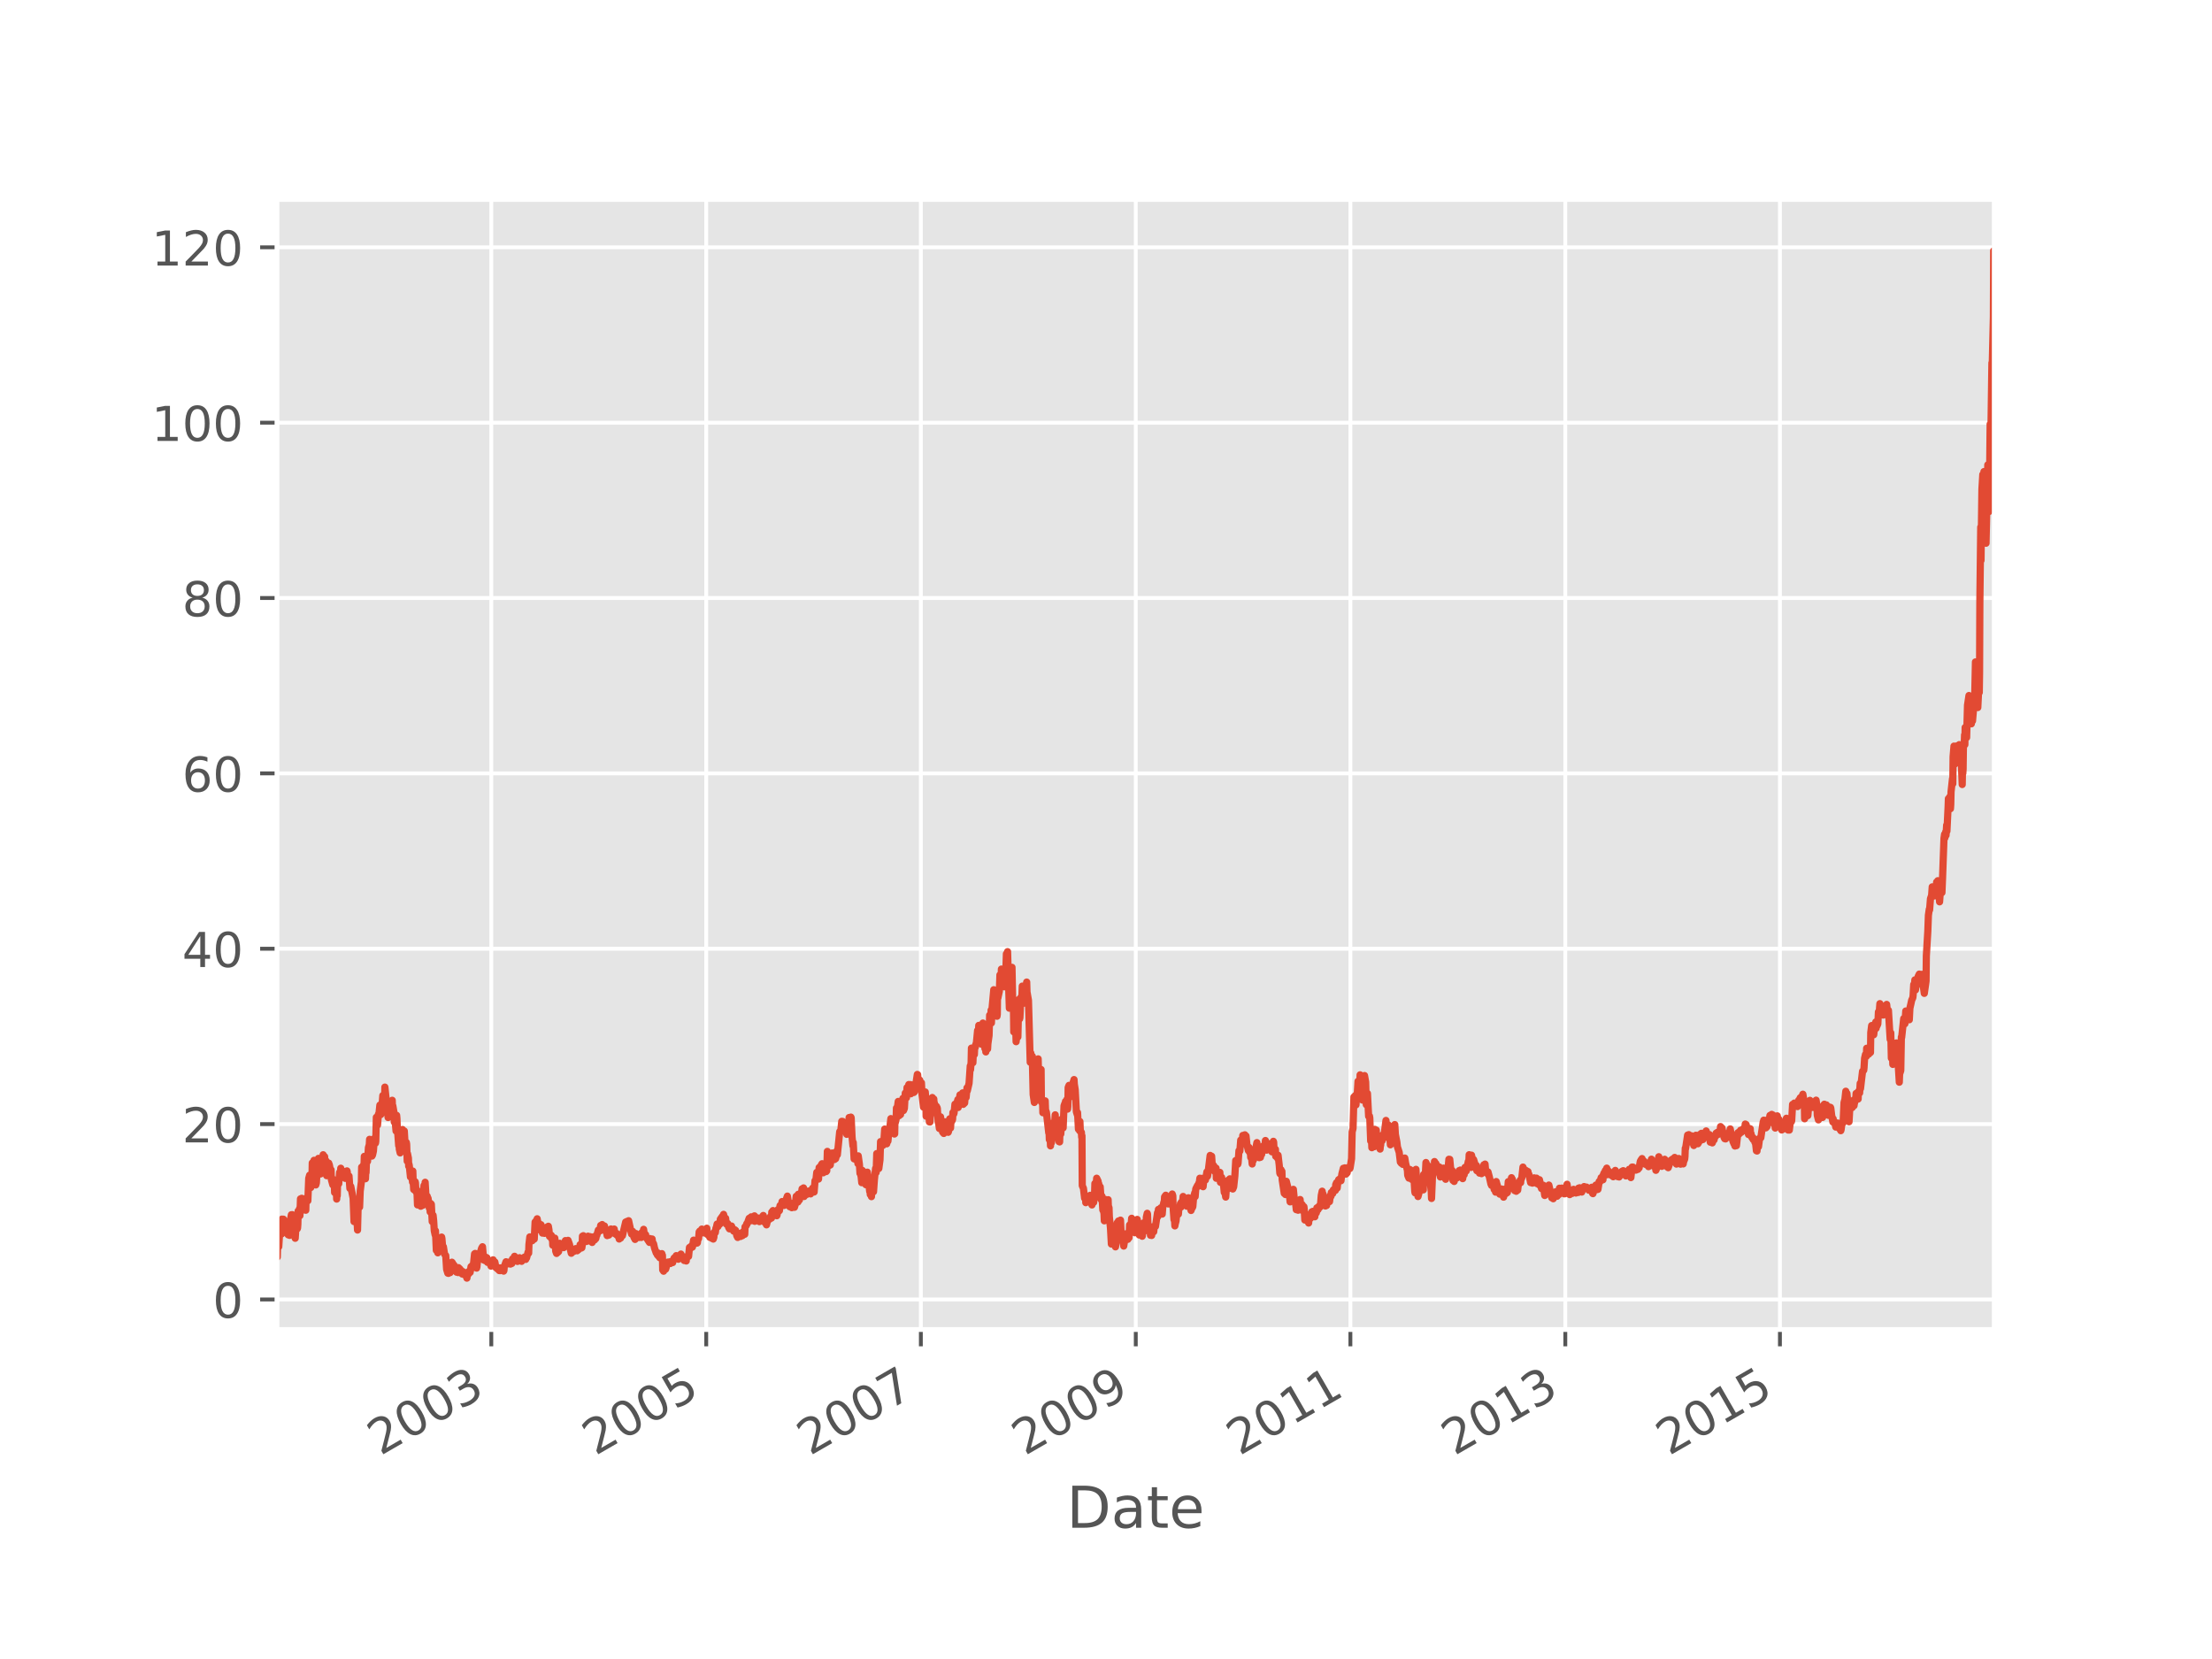<?xml version="1.0" encoding="utf-8" standalone="no"?>
<!DOCTYPE svg PUBLIC "-//W3C//DTD SVG 1.1//EN"
  "http://www.w3.org/Graphics/SVG/1.1/DTD/svg11.dtd">
<!-- Created with matplotlib (http://matplotlib.org/) -->
<svg height="345pt" version="1.1" viewBox="0 0 460 345" width="460pt" xmlns="http://www.w3.org/2000/svg" xmlns:xlink="http://www.w3.org/1999/xlink">
 <defs>
  <style type="text/css">
*{stroke-linecap:butt;stroke-linejoin:round;}
  </style>
 </defs>
 <g id="figure_1">
  <g id="patch_1">
   <path d="M 0 345.6 
L 460.8 345.6 
L 460.8 0 
L 0 0 
z
" style="fill:#ffffff;"/>
  </g>
  <g id="axes_1">
   <g id="patch_2">
    <path d="M 57.6 276.48 
L 414.72 276.48 
L 414.72 41.472 
L 57.6 41.472 
z
" style="fill:#e5e5e5;"/>
   </g>
   <g id="matplotlib.axis_1">
    <g id="xtick_1">
     <g id="line2d_1">
      <path clip-path="url(#p1400aa3c53)" d="M 102.171 276.48 
L 102.171 41.472 
" style="fill:none;stroke:#ffffff;stroke-linecap:square;stroke-width:0.8;"/>
     </g>
     <g id="line2d_2">
      <defs>
       <path d="M 0 0 
L 0 3.5 
" id="md854ae98a0" style="stroke:#555555;stroke-width:0.8;"/>
      </defs>
      <g>
       <use style="fill:#555555;stroke:#555555;stroke-width:0.8;" x="102.171" xlink:href="#md854ae98a0" y="276.48"/>
      </g>
     </g>
     <g id="text_1">
      <!-- 2003 -->
      <defs>
       <path d="M 19.188 8.297 
L 53.609 8.297 
L 53.609 0 
L 7.328 0 
L 7.328 8.297 
Q 12.938 14.109 22.625 23.891 
Q 32.328 33.688 34.812 36.531 
Q 39.547 41.844 41.422 45.531 
Q 43.312 49.219 43.312 52.781 
Q 43.312 58.594 39.234 62.25 
Q 35.156 65.922 28.609 65.922 
Q 23.969 65.922 18.812 64.312 
Q 13.672 62.703 7.812 59.422 
L 7.812 69.391 
Q 13.766 71.781 18.938 73 
Q 24.125 74.219 28.422 74.219 
Q 39.75 74.219 46.484 68.547 
Q 53.219 62.891 53.219 53.422 
Q 53.219 48.922 51.531 44.891 
Q 49.859 40.875 45.406 35.406 
Q 44.188 33.984 37.641 27.219 
Q 31.109 20.453 19.188 8.297 
z
" id="DejaVuSans-32"/>
       <path d="M 31.781 66.406 
Q 24.172 66.406 20.328 58.906 
Q 16.5 51.422 16.5 36.375 
Q 16.5 21.391 20.328 13.891 
Q 24.172 6.391 31.781 6.391 
Q 39.453 6.391 43.281 13.891 
Q 47.125 21.391 47.125 36.375 
Q 47.125 51.422 43.281 58.906 
Q 39.453 66.406 31.781 66.406 
z
M 31.781 74.219 
Q 44.047 74.219 50.516 64.516 
Q 56.984 54.828 56.984 36.375 
Q 56.984 17.969 50.516 8.266 
Q 44.047 -1.422 31.781 -1.422 
Q 19.531 -1.422 13.062 8.266 
Q 6.594 17.969 6.594 36.375 
Q 6.594 54.828 13.062 64.516 
Q 19.531 74.219 31.781 74.219 
z
" id="DejaVuSans-30"/>
       <path d="M 40.578 39.312 
Q 47.656 37.797 51.625 33 
Q 55.609 28.219 55.609 21.188 
Q 55.609 10.406 48.188 4.484 
Q 40.766 -1.422 27.094 -1.422 
Q 22.516 -1.422 17.656 -0.516 
Q 12.797 0.391 7.625 2.203 
L 7.625 11.719 
Q 11.719 9.328 16.594 8.109 
Q 21.484 6.891 26.812 6.891 
Q 36.078 6.891 40.938 10.547 
Q 45.797 14.203 45.797 21.188 
Q 45.797 27.641 41.281 31.266 
Q 36.766 34.906 28.719 34.906 
L 20.219 34.906 
L 20.219 43.016 
L 29.109 43.016 
Q 36.375 43.016 40.234 45.922 
Q 44.094 48.828 44.094 54.297 
Q 44.094 59.906 40.109 62.906 
Q 36.141 65.922 28.719 65.922 
Q 24.656 65.922 20.016 65.031 
Q 15.375 64.156 9.812 62.312 
L 9.812 71.094 
Q 15.438 72.656 20.344 73.438 
Q 25.25 74.219 29.594 74.219 
Q 40.828 74.219 47.359 69.109 
Q 53.906 64.016 53.906 55.328 
Q 53.906 49.266 50.438 45.094 
Q 46.969 40.922 40.578 39.312 
z
" id="DejaVuSans-33"/>
      </defs>
      <g style="fill:#555555;" transform="translate(79.091 302.785)rotate(-30)scale(0.1 -0.1)">
       <use xlink:href="#DejaVuSans-32"/>
       <use x="63.623" xlink:href="#DejaVuSans-30"/>
       <use x="127.246" xlink:href="#DejaVuSans-30"/>
       <use x="190.869" xlink:href="#DejaVuSans-33"/>
      </g>
     </g>
    </g>
    <g id="xtick_2">
     <g id="line2d_3">
      <path clip-path="url(#p1400aa3c53)" d="M 146.865 276.48 
L 146.865 41.472 
" style="fill:none;stroke:#ffffff;stroke-linecap:square;stroke-width:0.8;"/>
     </g>
     <g id="line2d_4">
      <g>
       <use style="fill:#555555;stroke:#555555;stroke-width:0.8;" x="146.865" xlink:href="#md854ae98a0" y="276.48"/>
      </g>
     </g>
     <g id="text_2">
      <!-- 2005 -->
      <defs>
       <path d="M 10.797 72.906 
L 49.516 72.906 
L 49.516 64.594 
L 19.828 64.594 
L 19.828 46.734 
Q 21.969 47.469 24.109 47.828 
Q 26.266 48.188 28.422 48.188 
Q 40.625 48.188 47.75 41.5 
Q 54.891 34.812 54.891 23.391 
Q 54.891 11.625 47.562 5.094 
Q 40.234 -1.422 26.906 -1.422 
Q 22.312 -1.422 17.547 -0.641 
Q 12.797 0.141 7.719 1.703 
L 7.719 11.625 
Q 12.109 9.234 16.797 8.062 
Q 21.484 6.891 26.703 6.891 
Q 35.156 6.891 40.078 11.328 
Q 45.016 15.766 45.016 23.391 
Q 45.016 31 40.078 35.438 
Q 35.156 39.891 26.703 39.891 
Q 22.75 39.891 18.812 39.016 
Q 14.891 38.141 10.797 36.281 
z
" id="DejaVuSans-35"/>
      </defs>
      <g style="fill:#555555;" transform="translate(123.785 302.785)rotate(-30)scale(0.1 -0.1)">
       <use xlink:href="#DejaVuSans-32"/>
       <use x="63.623" xlink:href="#DejaVuSans-30"/>
       <use x="127.246" xlink:href="#DejaVuSans-30"/>
       <use x="190.869" xlink:href="#DejaVuSans-35"/>
      </g>
     </g>
    </g>
    <g id="xtick_3">
     <g id="line2d_5">
      <path clip-path="url(#p1400aa3c53)" d="M 191.497 276.48 
L 191.497 41.472 
" style="fill:none;stroke:#ffffff;stroke-linecap:square;stroke-width:0.8;"/>
     </g>
     <g id="line2d_6">
      <g>
       <use style="fill:#555555;stroke:#555555;stroke-width:0.8;" x="191.497" xlink:href="#md854ae98a0" y="276.48"/>
      </g>
     </g>
     <g id="text_3">
      <!-- 2007 -->
      <defs>
       <path d="M 8.203 72.906 
L 55.078 72.906 
L 55.078 68.703 
L 28.609 0 
L 18.312 0 
L 43.219 64.594 
L 8.203 64.594 
z
" id="DejaVuSans-37"/>
      </defs>
      <g style="fill:#555555;" transform="translate(168.417 302.785)rotate(-30)scale(0.1 -0.1)">
       <use xlink:href="#DejaVuSans-32"/>
       <use x="63.623" xlink:href="#DejaVuSans-30"/>
       <use x="127.246" xlink:href="#DejaVuSans-30"/>
       <use x="190.869" xlink:href="#DejaVuSans-37"/>
      </g>
     </g>
    </g>
    <g id="xtick_4">
     <g id="line2d_7">
      <path clip-path="url(#p1400aa3c53)" d="M 236.191 276.48 
L 236.191 41.472 
" style="fill:none;stroke:#ffffff;stroke-linecap:square;stroke-width:0.8;"/>
     </g>
     <g id="line2d_8">
      <g>
       <use style="fill:#555555;stroke:#555555;stroke-width:0.8;" x="236.191" xlink:href="#md854ae98a0" y="276.48"/>
      </g>
     </g>
     <g id="text_4">
      <!-- 2009 -->
      <defs>
       <path d="M 10.984 1.516 
L 10.984 10.5 
Q 14.703 8.734 18.5 7.812 
Q 22.312 6.891 25.984 6.891 
Q 35.75 6.891 40.891 13.453 
Q 46.047 20.016 46.781 33.406 
Q 43.953 29.203 39.594 26.953 
Q 35.25 24.703 29.984 24.703 
Q 19.047 24.703 12.672 31.312 
Q 6.297 37.938 6.297 49.422 
Q 6.297 60.641 12.938 67.422 
Q 19.578 74.219 30.609 74.219 
Q 43.266 74.219 49.922 64.516 
Q 56.594 54.828 56.594 36.375 
Q 56.594 19.141 48.406 8.859 
Q 40.234 -1.422 26.422 -1.422 
Q 22.703 -1.422 18.891 -0.688 
Q 15.094 0.047 10.984 1.516 
z
M 30.609 32.422 
Q 37.25 32.422 41.125 36.953 
Q 45.016 41.5 45.016 49.422 
Q 45.016 57.281 41.125 61.844 
Q 37.25 66.406 30.609 66.406 
Q 23.969 66.406 20.094 61.844 
Q 16.219 57.281 16.219 49.422 
Q 16.219 41.5 20.094 36.953 
Q 23.969 32.422 30.609 32.422 
z
" id="DejaVuSans-39"/>
      </defs>
      <g style="fill:#555555;" transform="translate(213.11 302.785)rotate(-30)scale(0.1 -0.1)">
       <use xlink:href="#DejaVuSans-32"/>
       <use x="63.623" xlink:href="#DejaVuSans-30"/>
       <use x="127.246" xlink:href="#DejaVuSans-30"/>
       <use x="190.869" xlink:href="#DejaVuSans-39"/>
      </g>
     </g>
    </g>
    <g id="xtick_5">
     <g id="line2d_9">
      <path clip-path="url(#p1400aa3c53)" d="M 280.823 276.48 
L 280.823 41.472 
" style="fill:none;stroke:#ffffff;stroke-linecap:square;stroke-width:0.8;"/>
     </g>
     <g id="line2d_10">
      <g>
       <use style="fill:#555555;stroke:#555555;stroke-width:0.8;" x="280.823" xlink:href="#md854ae98a0" y="276.48"/>
      </g>
     </g>
     <g id="text_5">
      <!-- 2011 -->
      <defs>
       <path d="M 12.406 8.297 
L 28.516 8.297 
L 28.516 63.922 
L 10.984 60.406 
L 10.984 69.391 
L 28.422 72.906 
L 38.281 72.906 
L 38.281 8.297 
L 54.391 8.297 
L 54.391 0 
L 12.406 0 
z
" id="DejaVuSans-31"/>
      </defs>
      <g style="fill:#555555;" transform="translate(257.743 302.785)rotate(-30)scale(0.1 -0.1)">
       <use xlink:href="#DejaVuSans-32"/>
       <use x="63.623" xlink:href="#DejaVuSans-30"/>
       <use x="127.246" xlink:href="#DejaVuSans-31"/>
       <use x="190.869" xlink:href="#DejaVuSans-31"/>
      </g>
     </g>
    </g>
    <g id="xtick_6">
     <g id="line2d_11">
      <path clip-path="url(#p1400aa3c53)" d="M 325.516 276.48 
L 325.516 41.472 
" style="fill:none;stroke:#ffffff;stroke-linecap:square;stroke-width:0.8;"/>
     </g>
     <g id="line2d_12">
      <g>
       <use style="fill:#555555;stroke:#555555;stroke-width:0.8;" x="325.516" xlink:href="#md854ae98a0" y="276.48"/>
      </g>
     </g>
     <g id="text_6">
      <!-- 2013 -->
      <g style="fill:#555555;" transform="translate(302.436 302.785)rotate(-30)scale(0.1 -0.1)">
       <use xlink:href="#DejaVuSans-32"/>
       <use x="63.623" xlink:href="#DejaVuSans-30"/>
       <use x="127.246" xlink:href="#DejaVuSans-31"/>
       <use x="190.869" xlink:href="#DejaVuSans-33"/>
      </g>
     </g>
    </g>
    <g id="xtick_7">
     <g id="line2d_13">
      <path clip-path="url(#p1400aa3c53)" d="M 370.149 276.48 
L 370.149 41.472 
" style="fill:none;stroke:#ffffff;stroke-linecap:square;stroke-width:0.8;"/>
     </g>
     <g id="line2d_14">
      <g>
       <use style="fill:#555555;stroke:#555555;stroke-width:0.8;" x="370.149" xlink:href="#md854ae98a0" y="276.48"/>
      </g>
     </g>
     <g id="text_7">
      <!-- 2015 -->
      <g style="fill:#555555;" transform="translate(347.069 302.785)rotate(-30)scale(0.1 -0.1)">
       <use xlink:href="#DejaVuSans-32"/>
       <use x="63.623" xlink:href="#DejaVuSans-30"/>
       <use x="127.246" xlink:href="#DejaVuSans-31"/>
       <use x="190.869" xlink:href="#DejaVuSans-35"/>
      </g>
     </g>
    </g>
    <g id="text_8">
     <!-- Date -->
     <defs>
      <path d="M 19.672 64.797 
L 19.672 8.109 
L 31.594 8.109 
Q 46.688 8.109 53.688 14.938 
Q 60.688 21.781 60.688 36.531 
Q 60.688 51.172 53.688 57.984 
Q 46.688 64.797 31.594 64.797 
z
M 9.812 72.906 
L 30.078 72.906 
Q 51.266 72.906 61.172 64.094 
Q 71.094 55.281 71.094 36.531 
Q 71.094 17.672 61.125 8.828 
Q 51.172 0 30.078 0 
L 9.812 0 
z
" id="DejaVuSans-44"/>
      <path d="M 34.281 27.484 
Q 23.391 27.484 19.188 25 
Q 14.984 22.516 14.984 16.5 
Q 14.984 11.719 18.141 8.906 
Q 21.297 6.109 26.703 6.109 
Q 34.188 6.109 38.703 11.406 
Q 43.219 16.703 43.219 25.484 
L 43.219 27.484 
z
M 52.203 31.203 
L 52.203 0 
L 43.219 0 
L 43.219 8.297 
Q 40.141 3.328 35.547 0.953 
Q 30.953 -1.422 24.312 -1.422 
Q 15.922 -1.422 10.953 3.297 
Q 6 8.016 6 15.922 
Q 6 25.141 12.172 29.828 
Q 18.359 34.516 30.609 34.516 
L 43.219 34.516 
L 43.219 35.406 
Q 43.219 41.609 39.141 45 
Q 35.062 48.391 27.688 48.391 
Q 23 48.391 18.547 47.266 
Q 14.109 46.141 10.016 43.891 
L 10.016 52.203 
Q 14.938 54.109 19.578 55.047 
Q 24.219 56 28.609 56 
Q 40.484 56 46.344 49.844 
Q 52.203 43.703 52.203 31.203 
z
" id="DejaVuSans-61"/>
      <path d="M 18.312 70.219 
L 18.312 54.688 
L 36.812 54.688 
L 36.812 47.703 
L 18.312 47.703 
L 18.312 18.016 
Q 18.312 11.328 20.141 9.422 
Q 21.969 7.516 27.594 7.516 
L 36.812 7.516 
L 36.812 0 
L 27.594 0 
Q 17.188 0 13.234 3.875 
Q 9.281 7.766 9.281 18.016 
L 9.281 47.703 
L 2.688 47.703 
L 2.688 54.688 
L 9.281 54.688 
L 9.281 70.219 
z
" id="DejaVuSans-74"/>
      <path d="M 56.203 29.594 
L 56.203 25.203 
L 14.891 25.203 
Q 15.484 15.922 20.484 11.062 
Q 25.484 6.203 34.422 6.203 
Q 39.594 6.203 44.453 7.469 
Q 49.312 8.734 54.109 11.281 
L 54.109 2.781 
Q 49.266 0.734 44.188 -0.344 
Q 39.109 -1.422 33.891 -1.422 
Q 20.797 -1.422 13.156 6.188 
Q 5.516 13.812 5.516 26.812 
Q 5.516 40.234 12.766 48.109 
Q 20.016 56 32.328 56 
Q 43.359 56 49.781 48.891 
Q 56.203 41.797 56.203 29.594 
z
M 47.219 32.234 
Q 47.125 39.594 43.094 43.984 
Q 39.062 48.391 32.422 48.391 
Q 24.906 48.391 20.391 44.141 
Q 15.875 39.891 15.188 32.172 
z
" id="DejaVuSans-65"/>
     </defs>
     <g style="fill:#555555;" transform="translate(221.819 317.705)scale(0.12 -0.12)">
      <use xlink:href="#DejaVuSans-44"/>
      <use x="77.002" xlink:href="#DejaVuSans-61"/>
      <use x="138.281" xlink:href="#DejaVuSans-74"/>
      <use x="177.49" xlink:href="#DejaVuSans-65"/>
     </g>
    </g>
   </g>
   <g id="matplotlib.axis_2">
    <g id="ytick_1">
     <g id="line2d_15">
      <path clip-path="url(#p1400aa3c53)" d="M 57.6 270.235 
L 414.72 270.235 
" style="fill:none;stroke:#ffffff;stroke-linecap:square;stroke-width:0.8;"/>
     </g>
     <g id="line2d_16">
      <defs>
       <path d="M 0 0 
L -3.5 0 
" id="m0f17a4612c" style="stroke:#555555;stroke-width:0.8;"/>
      </defs>
      <g>
       <use style="fill:#555555;stroke:#555555;stroke-width:0.8;" x="57.6" xlink:href="#m0f17a4612c" y="270.235"/>
      </g>
     </g>
     <g id="text_9">
      <!-- 0 -->
      <g style="fill:#555555;" transform="translate(44.237 274.034)scale(0.1 -0.1)">
       <use xlink:href="#DejaVuSans-30"/>
      </g>
     </g>
    </g>
    <g id="ytick_2">
     <g id="line2d_17">
      <path clip-path="url(#p1400aa3c53)" d="M 57.6 233.766 
L 414.72 233.766 
" style="fill:none;stroke:#ffffff;stroke-linecap:square;stroke-width:0.8;"/>
     </g>
     <g id="line2d_18">
      <g>
       <use style="fill:#555555;stroke:#555555;stroke-width:0.8;" x="57.6" xlink:href="#m0f17a4612c" y="233.766"/>
      </g>
     </g>
     <g id="text_10">
      <!-- 20 -->
      <g style="fill:#555555;" transform="translate(37.875 237.566)scale(0.1 -0.1)">
       <use xlink:href="#DejaVuSans-32"/>
       <use x="63.623" xlink:href="#DejaVuSans-30"/>
      </g>
     </g>
    </g>
    <g id="ytick_3">
     <g id="line2d_19">
      <path clip-path="url(#p1400aa3c53)" d="M 57.6 197.298 
L 414.72 197.298 
" style="fill:none;stroke:#ffffff;stroke-linecap:square;stroke-width:0.8;"/>
     </g>
     <g id="line2d_20">
      <g>
       <use style="fill:#555555;stroke:#555555;stroke-width:0.8;" x="57.6" xlink:href="#m0f17a4612c" y="197.298"/>
      </g>
     </g>
     <g id="text_11">
      <!-- 40 -->
      <defs>
       <path d="M 37.797 64.312 
L 12.891 25.391 
L 37.797 25.391 
z
M 35.203 72.906 
L 47.609 72.906 
L 47.609 25.391 
L 58.016 25.391 
L 58.016 17.188 
L 47.609 17.188 
L 47.609 0 
L 37.797 0 
L 37.797 17.188 
L 4.891 17.188 
L 4.891 26.703 
z
" id="DejaVuSans-34"/>
      </defs>
      <g style="fill:#555555;" transform="translate(37.875 201.097)scale(0.1 -0.1)">
       <use xlink:href="#DejaVuSans-34"/>
       <use x="63.623" xlink:href="#DejaVuSans-30"/>
      </g>
     </g>
    </g>
    <g id="ytick_4">
     <g id="line2d_21">
      <path clip-path="url(#p1400aa3c53)" d="M 57.6 160.83 
L 414.72 160.83 
" style="fill:none;stroke:#ffffff;stroke-linecap:square;stroke-width:0.8;"/>
     </g>
     <g id="line2d_22">
      <g>
       <use style="fill:#555555;stroke:#555555;stroke-width:0.8;" x="57.6" xlink:href="#m0f17a4612c" y="160.83"/>
      </g>
     </g>
     <g id="text_12">
      <!-- 60 -->
      <defs>
       <path d="M 33.016 40.375 
Q 26.375 40.375 22.484 35.828 
Q 18.609 31.297 18.609 23.391 
Q 18.609 15.531 22.484 10.953 
Q 26.375 6.391 33.016 6.391 
Q 39.656 6.391 43.531 10.953 
Q 47.406 15.531 47.406 23.391 
Q 47.406 31.297 43.531 35.828 
Q 39.656 40.375 33.016 40.375 
z
M 52.594 71.297 
L 52.594 62.312 
Q 48.875 64.062 45.094 64.984 
Q 41.312 65.922 37.594 65.922 
Q 27.828 65.922 22.672 59.328 
Q 17.531 52.734 16.797 39.406 
Q 19.672 43.656 24.016 45.922 
Q 28.375 48.188 33.594 48.188 
Q 44.578 48.188 50.953 41.516 
Q 57.328 34.859 57.328 23.391 
Q 57.328 12.156 50.688 5.359 
Q 44.047 -1.422 33.016 -1.422 
Q 20.359 -1.422 13.672 8.266 
Q 6.984 17.969 6.984 36.375 
Q 6.984 53.656 15.188 63.938 
Q 23.391 74.219 37.203 74.219 
Q 40.922 74.219 44.703 73.484 
Q 48.484 72.75 52.594 71.297 
z
" id="DejaVuSans-36"/>
      </defs>
      <g style="fill:#555555;" transform="translate(37.875 164.629)scale(0.1 -0.1)">
       <use xlink:href="#DejaVuSans-36"/>
       <use x="63.623" xlink:href="#DejaVuSans-30"/>
      </g>
     </g>
    </g>
    <g id="ytick_5">
     <g id="line2d_23">
      <path clip-path="url(#p1400aa3c53)" d="M 57.6 124.361 
L 414.72 124.361 
" style="fill:none;stroke:#ffffff;stroke-linecap:square;stroke-width:0.8;"/>
     </g>
     <g id="line2d_24">
      <g>
       <use style="fill:#555555;stroke:#555555;stroke-width:0.8;" x="57.6" xlink:href="#m0f17a4612c" y="124.361"/>
      </g>
     </g>
     <g id="text_13">
      <!-- 80 -->
      <defs>
       <path d="M 31.781 34.625 
Q 24.75 34.625 20.719 30.859 
Q 16.703 27.094 16.703 20.516 
Q 16.703 13.922 20.719 10.156 
Q 24.75 6.391 31.781 6.391 
Q 38.812 6.391 42.859 10.172 
Q 46.922 13.969 46.922 20.516 
Q 46.922 27.094 42.891 30.859 
Q 38.875 34.625 31.781 34.625 
z
M 21.922 38.812 
Q 15.578 40.375 12.031 44.719 
Q 8.5 49.078 8.5 55.328 
Q 8.5 64.062 14.719 69.141 
Q 20.953 74.219 31.781 74.219 
Q 42.672 74.219 48.875 69.141 
Q 55.078 64.062 55.078 55.328 
Q 55.078 49.078 51.531 44.719 
Q 48 40.375 41.703 38.812 
Q 48.828 37.156 52.797 32.312 
Q 56.781 27.484 56.781 20.516 
Q 56.781 9.906 50.312 4.234 
Q 43.844 -1.422 31.781 -1.422 
Q 19.734 -1.422 13.25 4.234 
Q 6.781 9.906 6.781 20.516 
Q 6.781 27.484 10.781 32.312 
Q 14.797 37.156 21.922 38.812 
z
M 18.312 54.391 
Q 18.312 48.734 21.844 45.562 
Q 25.391 42.391 31.781 42.391 
Q 38.141 42.391 41.719 45.562 
Q 45.312 48.734 45.312 54.391 
Q 45.312 60.062 41.719 63.234 
Q 38.141 66.406 31.781 66.406 
Q 25.391 66.406 21.844 63.234 
Q 18.312 60.062 18.312 54.391 
z
" id="DejaVuSans-38"/>
      </defs>
      <g style="fill:#555555;" transform="translate(37.875 128.161)scale(0.1 -0.1)">
       <use xlink:href="#DejaVuSans-38"/>
       <use x="63.623" xlink:href="#DejaVuSans-30"/>
      </g>
     </g>
    </g>
    <g id="ytick_6">
     <g id="line2d_25">
      <path clip-path="url(#p1400aa3c53)" d="M 57.6 87.893 
L 414.72 87.893 
" style="fill:none;stroke:#ffffff;stroke-linecap:square;stroke-width:0.8;"/>
     </g>
     <g id="line2d_26">
      <g>
       <use style="fill:#555555;stroke:#555555;stroke-width:0.8;" x="57.6" xlink:href="#m0f17a4612c" y="87.893"/>
      </g>
     </g>
     <g id="text_14">
      <!-- 100 -->
      <g style="fill:#555555;" transform="translate(31.512 91.692)scale(0.1 -0.1)">
       <use xlink:href="#DejaVuSans-31"/>
       <use x="63.623" xlink:href="#DejaVuSans-30"/>
       <use x="127.246" xlink:href="#DejaVuSans-30"/>
      </g>
     </g>
    </g>
    <g id="ytick_7">
     <g id="line2d_27">
      <path clip-path="url(#p1400aa3c53)" d="M 57.6 51.425 
L 414.72 51.425 
" style="fill:none;stroke:#ffffff;stroke-linecap:square;stroke-width:0.8;"/>
     </g>
     <g id="line2d_28">
      <g>
       <use style="fill:#555555;stroke:#555555;stroke-width:0.8;" x="57.6" xlink:href="#m0f17a4612c" y="51.425"/>
      </g>
     </g>
     <g id="text_15">
      <!-- 120 -->
      <g style="fill:#555555;" transform="translate(31.512 55.224)scale(0.1 -0.1)">
       <use xlink:href="#DejaVuSans-31"/>
       <use x="63.623" xlink:href="#DejaVuSans-32"/>
       <use x="127.246" xlink:href="#DejaVuSans-30"/>
      </g>
     </g>
    </g>
   </g>
   <g id="line2d_29">
    <path clip-path="url(#p1400aa3c53)" d="M 57.6 260.206 
L 57.661 261.422 
L 57.783 257.091 
L 57.967 259.275 
L 58.211 255.401 
L 58.517 256.065 
L 58.578 256.597 
L 58.639 253.52 
L 58.884 255.23 
L 58.945 253.539 
L 59.006 254.166 
L 59.067 256.103 
L 59.251 255.268 
L 59.373 254.356 
L 59.434 254.546 
L 59.495 254.451 
L 59.74 256.274 
L 59.801 256.027 
L 59.923 256.787 
L 60.229 256.901 
L 60.29 253.748 
L 60.351 253.957 
L 60.596 252.608 
L 60.657 254.565 
L 60.718 253.311 
L 60.779 252.589 
L 61.085 255.173 
L 61.146 256.825 
L 61.207 256.635 
L 61.391 257.509 
L 61.574 254.85 
L 61.635 254.717 
L 61.819 255.534 
L 61.88 255.382 
L 61.941 254.565 
L 62.002 251.83 
L 62.063 252.324 
L 62.247 252.21 
L 62.308 251.298 
L 62.369 252.817 
L 62.491 249.303 
L 62.675 249.873 
L 62.736 249.19 
L 62.797 250.12 
L 62.858 249.717 
L 62.919 249.379 
L 63.164 251.621 
L 63.286 251.564 
L 63.531 250.815 
L 63.592 251.675 
L 63.653 249.177 
L 63.714 249.591 
L 63.959 249.266 
L 64.02 249.712 
L 64.203 245.044 
L 64.387 244.382 
L 64.509 246.913 
L 64.57 245.376 
L 64.631 246.956 
L 64.876 244.829 
L 64.937 241.835 
L 64.998 244.008 
L 65.059 244.099 
L 65.243 243.042 
L 65.304 241.291 
L 65.487 245.926 
L 65.671 246.418 
L 65.793 245.992 
L 65.915 243.883 
L 66.098 244.066 
L 66.221 240.893 
L 66.282 242.428 
L 66.343 242.4 
L 66.588 242.525 
L 66.649 244.139 
L 66.71 243.798 
L 66.771 244.038 
L 66.954 242.759 
L 67.016 243.233 
L 67.199 240.139 
L 67.382 240.79 
L 67.444 242.291 
L 67.505 240.525 
L 67.627 242.124 
L 67.81 241.422 
L 67.872 241.969 
L 67.933 244.491 
L 67.994 242.99 
L 68.055 242.504 
L 68.238 242.178 
L 68.3 243.157 
L 68.361 241.881 
L 68.422 242.254 
L 68.483 242.2 
L 68.728 243.482 
L 68.85 243.279 
L 68.911 245.312 
L 69.217 246.409 
L 69.278 245.239 
L 69.339 245.297 
L 69.522 245.907 
L 69.583 247.989 
L 69.645 246.913 
L 69.706 246.837 
L 69.767 247.384 
L 69.95 247.442 
L 70.011 249.354 
L 70.073 248.275 
L 70.134 248.655 
L 70.195 246.272 
L 70.378 245.588 
L 70.439 246.172 
L 70.623 243.795 
L 70.806 243.926 
L 70.867 242.941 
L 70.929 243.573 
L 71.051 244.494 
L 71.357 243.555 
L 71.418 244.595 
L 71.479 243.704 
L 71.785 245.047 
L 71.846 244.555 
L 71.907 244.768 
L 72.09 244.898 
L 72.151 243.494 
L 72.213 243.698 
L 72.274 245.102 
L 72.335 244.874 
L 72.579 244.561 
L 72.763 247.138 
L 72.946 246.725 
L 73.435 249.174 
L 73.619 254.037 
L 73.863 251.946 
L 74.047 253.824 
L 74.23 253.551 
L 74.352 255.793 
L 74.475 250.907 
L 74.658 251.028 
L 74.719 249.734 
L 74.78 251.022 
L 74.903 247.746 
L 75.147 245.801 
L 75.208 242.713 
L 75.27 244.889 
L 75.331 244.196 
L 75.514 243.473 
L 75.575 242.282 
L 75.636 243.613 
L 75.698 242.58 
L 75.759 240.471 
L 75.942 242.306 
L 76.003 245.132 
L 76.064 243.753 
L 76.125 243.85 
L 76.187 242.087 
L 76.37 241.066 
L 76.431 241.516 
L 76.615 238.659 
L 76.798 238.021 
L 76.859 236.927 
L 76.92 237.061 
L 76.981 238.586 
L 77.043 238.021 
L 77.226 238.015 
L 77.348 240.416 
L 77.471 240.179 
L 77.654 239.364 
L 77.837 236.751 
L 77.899 237.663 
L 78.082 237.723 
L 78.143 237.365 
L 78.265 232.344 
L 78.327 232.928 
L 78.51 233.979 
L 78.693 231.7 
L 78.755 232.065 
L 78.999 229.81 
L 79.182 231.791 
L 79.366 231.001 
L 79.61 227.816 
L 79.916 229.396 
L 79.977 229.244 
L 80.038 226.072 
L 80.711 232.399 
L 80.833 230.806 
L 80.894 232.223 
L 81.139 231.092 
L 81.2 232.089 
L 81.261 231.335 
L 81.567 228.813 
L 81.628 230.727 
L 81.689 229.943 
L 81.934 231.341 
L 81.995 233.341 
L 82.056 232.484 
L 82.117 232.49 
L 82.362 235.207 
L 82.484 231.943 
L 82.545 232.599 
L 82.606 234.192 
L 82.912 238.264 
L 82.973 236.453 
L 83.034 238.963 
L 83.218 239.753 
L 83.34 236.046 
L 83.462 238.933 
L 83.707 234.891 
L 83.768 235.499 
L 83.829 235.061 
L 83.89 235.177 
L 84.074 235.195 
L 84.318 239.243 
L 84.502 237.577 
L 84.563 237.93 
L 84.685 241.48 
L 84.746 239.924 
L 84.93 240.853 
L 84.991 242.531 
L 85.052 242.106 
L 85.113 242.391 
L 85.358 244.768 
L 85.419 244.512 
L 85.602 243.88 
L 85.786 245.831 
L 85.847 243.528 
L 85.908 245.26 
L 86.03 247.357 
L 86.214 247.509 
L 86.336 245.746 
L 86.397 245.996 
L 86.458 246.968 
L 86.642 248.044 
L 86.703 247.509 
L 86.825 250.572 
L 86.886 249.503 
L 87.07 249.594 
L 87.131 248.19 
L 87.192 249.424 
L 87.253 248.591 
L 87.498 250.846 
L 87.559 250.663 
L 87.681 248.421 
L 87.742 248.858 
L 87.926 250.657 
L 88.109 247.193 
L 88.17 246.53 
L 88.354 246.628 
L 88.415 245.862 
L 88.598 248.931 
L 88.843 248.755 
L 88.904 250.116 
L 88.965 249.448 
L 89.026 249.205 
L 89.271 251.217 
L 89.332 250.086 
L 89.393 250.627 
L 89.454 252.025 
L 89.637 250.341 
L 89.699 250.445 
L 89.882 254.043 
L 90.065 252.724 
L 90.188 253.885 
L 90.31 255.945 
L 90.493 256.814 
L 90.555 255.951 
L 90.738 260.024 
L 90.921 259.841 
L 90.983 259.939 
L 91.044 260.534 
L 91.166 258.869 
L 91.349 258.826 
L 91.411 258.316 
L 91.472 258.656 
L 91.533 259.3 
L 91.594 257.471 
L 91.777 258.103 
L 91.839 257.258 
L 91.9 257.568 
L 92.022 259.045 
L 92.205 259.264 
L 92.45 260.814 
L 92.694 261.087 
L 92.878 263.956 
L 93.122 264.765 
L 93.184 264.491 
L 93.245 264.807 
L 93.306 264.661 
L 93.612 264.655 
L 93.673 264.169 
L 93.734 264.315 
L 93.917 263.458 
L 93.978 262.485 
L 94.04 262.552 
L 94.345 263.117 
L 94.406 263.075 
L 94.529 264.09 
L 94.59 263.993 
L 94.957 264.564 
L 95.018 264.497 
L 95.262 264.643 
L 95.324 263.61 
L 95.385 263.658 
L 95.629 263.908 
L 95.69 263.95 
L 95.874 264.625 
L 96.057 264.728 
L 96.118 264.941 
L 96.241 264.43 
L 96.302 264.856 
L 96.485 265.05 
L 96.546 264.989 
L 96.607 264.71 
L 96.669 264.825 
L 96.913 265.354 
L 96.974 265.372 
L 97.097 265.798 
L 97.158 265.342 
L 97.341 265.038 
L 97.402 264.461 
L 97.463 264.886 
L 97.525 264.521 
L 97.586 264.607 
L 97.769 264.6 
L 97.953 263.403 
L 98.014 263.853 
L 98.197 263.178 
L 98.319 263.543 
L 98.442 263.111 
L 98.686 260.753 
L 98.747 260.796 
L 98.809 260.656 
L 98.87 262.759 
L 99.114 263.713 
L 99.175 263.464 
L 99.298 262.212 
L 99.481 261.391 
L 99.542 261.792 
L 99.664 260.826 
L 99.726 261.02 
L 100.154 259.58 
L 100.337 259.27 
L 100.582 262.029 
L 100.765 261.926 
L 100.826 262.133 
L 100.948 261.403 
L 101.01 262.011 
L 101.193 261.908 
L 101.254 261.561 
L 101.376 262.516 
L 101.438 262.303 
L 101.621 262.461 
L 101.682 262.345 
L 101.866 262.479 
L 102.11 263.3 
L 102.293 262.728 
L 102.477 262.57 
L 102.538 261.987 
L 102.599 262.376 
L 102.721 262.941 
L 102.905 262.431 
L 103.149 263.628 
L 103.394 263.579 
L 103.455 263.883 
L 103.516 263.689 
L 103.577 263.737 
L 103.822 264.224 
L 103.883 264.096 
L 103.944 263.67 
L 104.005 264.242 
L 104.189 263.847 
L 104.25 263.883 
L 104.311 263.993 
L 104.372 263.646 
L 104.433 263.901 
L 104.739 264.339 
L 104.8 264.205 
L 104.861 263.415 
L 105.228 262.394 
L 105.534 262.576 
L 105.595 262.473 
L 105.717 262.832 
L 105.901 262.473 
L 106.023 262.826 
L 106.084 262.692 
L 106.145 262.874 
L 106.451 262.741 
L 106.573 261.805 
L 106.757 262.212 
L 106.818 261.634 
L 106.879 261.653 
L 106.94 261.628 
L 107.001 261.251 
L 107.185 261.981 
L 107.246 261.926 
L 107.307 261.525 
L 107.368 261.592 
L 107.613 262.321 
L 107.674 262.242 
L 107.796 261.726 
L 107.857 261.744 
L 108.041 261.549 
L 108.163 262.06 
L 108.224 262.023 
L 108.285 261.999 
L 108.469 262.303 
L 108.591 261.896 
L 108.652 262.023 
L 108.897 261.926 
L 109.08 261.416 
L 109.141 261.732 
L 109.325 261.902 
L 109.447 261.537 
L 109.508 261.586 
L 109.814 260.382 
L 109.875 260.467 
L 109.936 260.601 
L 109.997 258.79 
L 110.181 257.216 
L 110.242 258.042 
L 110.303 257.805 
L 110.425 257.592 
L 110.609 257.483 
L 110.67 258.024 
L 110.731 257.951 
L 110.853 257.471 
L 111.098 257.684 
L 111.281 254.128 
L 111.465 253.915 
L 111.526 255.38 
L 111.587 254.948 
L 111.648 254.742 
L 111.709 253.453 
L 111.954 254.766 
L 112.076 254.42 
L 112.137 255.435 
L 112.32 255.799 
L 112.504 254.681 
L 112.565 255.532 
L 112.748 255.854 
L 112.81 256.438 
L 112.871 256.346 
L 112.993 256.109 
L 113.238 256.486 
L 113.299 255.605 
L 113.36 256.115 
L 113.604 255.751 
L 113.727 255.186 
L 113.788 255.313 
L 113.849 255.289 
L 114.032 255.009 
L 114.155 255.714 
L 114.277 257.124 
L 114.583 257.307 
L 114.644 256.887 
L 114.705 257.611 
L 114.888 257.331 
L 114.95 258.954 
L 115.011 258.686 
L 115.072 258.504 
L 115.133 258.626 
L 115.316 258.261 
L 115.378 257.477 
L 115.439 258 
L 115.5 258.37 
L 115.561 260.176 
L 115.744 260.662 
L 115.867 260.06 
L 115.989 260.449 
L 116.172 260.261 
L 116.417 258.553 
L 116.6 258.924 
L 116.661 259.337 
L 116.723 259.3 
L 116.784 258.936 
L 116.845 259.355 
L 117.089 258.996 
L 117.212 259.458 
L 117.273 259.379 
L 117.579 257.988 
L 117.64 258.334 
L 117.701 258.741 
L 117.884 258.377 
L 117.945 258.644 
L 118.129 257.939 
L 118.435 258.79 
L 118.557 259.61 
L 118.801 260.625 
L 118.924 260.51 
L 118.985 260.024 
L 119.29 260.024 
L 119.352 260.236 
L 119.413 260.084 
L 119.596 259.951 
L 119.657 260.072 
L 119.718 259.653 
L 119.78 259.896 
L 119.841 259.841 
L 120.024 260.103 
L 120.085 259.695 
L 120.146 259.732 
L 120.269 259.902 
L 120.513 259.641 
L 120.574 259.452 
L 120.636 258.838 
L 120.697 259.234 
L 120.88 259.543 
L 120.941 259.051 
L 121.002 259.477 
L 121.064 259.045 
L 121.125 257.07 
L 121.308 256.972 
L 121.43 257.422 
L 121.553 257.167 
L 121.736 258.206 
L 121.797 257.805 
L 121.858 258.194 
L 121.92 258.139 
L 122.164 258.109 
L 122.286 257.07 
L 122.409 257.276 
L 122.714 257.167 
L 122.775 257.295 
L 122.837 257.708 
L 123.081 257.75 
L 123.142 258.377 
L 123.203 258.121 
L 123.265 257.331 
L 123.448 257.197 
L 123.509 257.896 
L 123.57 257.757 
L 123.631 257.872 
L 123.693 257.301 
L 123.876 257.617 
L 123.937 257.459 
L 123.998 256.893 
L 124.121 256.881 
L 124.426 255.805 
L 124.732 255.994 
L 124.854 255.331 
L 124.915 254.839 
L 124.977 255.076 
L 125.221 254.657 
L 125.343 255.605 
L 125.404 255.319 
L 125.71 254.955 
L 125.832 255.951 
L 126.016 256.109 
L 126.077 255.939 
L 126.26 256.948 
L 126.505 256.529 
L 126.627 256.839 
L 126.688 256.535 
L 126.872 256.298 
L 126.933 256.456 
L 127.055 255.575 
L 127.116 256.316 
L 127.728 255.587 
L 127.85 256.553 
L 127.911 256.359 
L 127.972 256.438 
L 128.156 256.748 
L 128.217 256.492 
L 128.4 256.954 
L 128.584 256.742 
L 128.767 257.665 
L 128.828 257.422 
L 129.073 257.459 
L 129.256 256.675 
L 129.44 256.966 
L 130.112 254.128 
L 130.296 254.335 
L 130.357 254.006 
L 130.418 254.225 
L 130.479 254.079 
L 130.724 253.854 
L 131.335 256.62 
L 131.396 256.243 
L 131.58 256.079 
L 131.824 257.276 
L 132.069 257.744 
L 132.252 256.529 
L 132.497 257.173 
L 132.558 257.094 
L 132.619 257.313 
L 132.68 257.106 
L 132.864 257.349 
L 132.925 257.252 
L 132.986 256.869 
L 133.108 257.228 
L 133.353 257.337 
L 133.475 256.334 
L 133.536 256.346 
L 133.781 256.225 
L 133.842 255.647 
L 133.903 256.097 
L 133.964 256.511 
L 134.27 256.76 
L 134.331 257.258 
L 135.065 258.37 
L 135.187 257.568 
L 135.248 257.921 
L 135.431 257.75 
L 135.554 257.945 
L 135.615 257.653 
L 135.676 258.237 
L 135.921 258.668 
L 136.104 259.513 
L 136.471 260.565 
L 136.532 260.437 
L 136.715 260.984 
L 136.777 260.911 
L 136.838 260.571 
L 136.899 261.191 
L 136.96 261.045 
L 137.143 261.233 
L 137.205 261.555 
L 137.266 261.33 
L 137.327 261.416 
L 137.388 261.081 
L 137.633 260.698 
L 137.694 261.33 
L 137.755 261.039 
L 137.816 264.09 
L 137.999 264.357 
L 138.122 263.859 
L 138.244 263.962 
L 138.427 263.926 
L 138.55 263.537 
L 138.611 263.166 
L 138.672 263.184 
L 138.916 262.455 
L 138.978 262.686 
L 139.039 262.546 
L 139.283 262.4 
L 139.406 262.759 
L 139.528 262.443 
L 139.772 262.394 
L 139.895 262.564 
L 139.956 262.139 
L 140.2 261.598 
L 140.323 261.829 
L 140.384 261.592 
L 140.567 261.482 
L 140.628 261.118 
L 140.69 261.324 
L 141.056 261.865 
L 141.118 261.732 
L 141.24 261.367 
L 141.423 260.966 
L 141.484 261.014 
L 141.546 261.014 
L 141.607 260.789 
L 141.912 261.701 
L 141.973 261.27 
L 142.035 261.507 
L 142.096 261.829 
L 142.279 262.127 
L 142.34 261.744 
L 142.401 262.011 
L 142.524 261.622 
L 142.707 262.23 
L 142.768 261.33 
L 142.829 261.586 
L 142.891 261.306 
L 142.952 261.367 
L 143.196 261.276 
L 143.38 259.416 
L 143.563 259.629 
L 143.624 259.562 
L 143.747 259.398 
L 143.808 259.082 
L 143.991 259.343 
L 144.236 257.896 
L 144.419 258.668 
L 144.48 258.48 
L 144.664 258.231 
L 144.847 258.073 
L 144.969 258.504 
L 145.031 258.431 
L 145.092 257.866 
L 145.275 257.574 
L 145.397 256.176 
L 145.458 256.456 
L 145.52 256.012 
L 145.764 256.444 
L 145.948 255.593 
L 146.192 256.371 
L 146.253 255.988 
L 146.314 256.328 
L 146.559 256.018 
L 146.681 256.45 
L 146.987 255.416 
L 147.109 256.723 
L 147.232 256.553 
L 147.537 257.112 
L 147.598 257.307 
L 147.66 256.96 
L 147.904 257.307 
L 147.965 256.893 
L 148.026 257.52 
L 148.088 257.21 
L 148.271 257.276 
L 148.332 257.671 
L 148.393 257.465 
L 148.454 257.319 
L 148.516 256.255 
L 148.699 256.213 
L 148.76 256.316 
L 148.882 255.41 
L 148.943 255.404 
L 149.127 254.541 
L 149.188 254.845 
L 149.249 254.553 
L 149.31 255.064 
L 149.371 254.888 
L 149.555 254.347 
L 149.677 254.584 
L 149.738 254.377 
L 149.799 253.538 
L 150.105 253.113 
L 150.166 253.63 
L 150.227 252.931 
L 150.411 252.791 
L 150.472 252.536 
L 150.655 253.356 
L 150.9 253.35 
L 151.022 254.535 
L 151.083 254.45 
L 151.267 254.626 
L 151.328 254.432 
L 151.511 255.228 
L 151.695 255.55 
L 151.756 255.028 
L 151.817 255.331 
L 151.878 254.948 
L 152.123 254.955 
L 152.551 256.012 
L 152.734 255.982 
L 152.795 255.733 
L 152.979 255.878 
L 153.223 256.96 
L 153.407 257.337 
L 153.651 256.675 
L 153.896 256.498 
L 154.018 257.131 
L 154.079 256.918 
L 154.263 256.748 
L 154.385 256.966 
L 154.507 256.176 
L 154.752 256.073 
L 154.874 256.681 
L 154.935 255.131 
L 155.18 254.876 
L 155.302 254.462 
L 155.363 254.547 
L 155.791 253.35 
L 156.036 253.581 
L 156.097 253.873 
L 156.158 253.672 
L 156.219 253.052 
L 156.525 253.569 
L 156.586 253.854 
L 156.647 253.052 
L 156.831 253.216 
L 156.892 252.845 
L 156.953 253.982 
L 157.014 253.933 
L 157.075 253.642 
L 157.259 253.879 
L 157.381 253.295 
L 157.442 253.52 
L 157.503 253.259 
L 157.687 253.873 
L 157.748 253.836 
L 157.87 253.842 
L 157.931 254.049 
L 158.176 253.861 
L 158.359 253.241 
L 158.726 252.766 
L 158.787 253.763 
L 158.97 253.94 
L 159.093 254.268 
L 159.215 254.037 
L 159.398 254.718 
L 159.643 253.727 
L 159.826 253.69 
L 159.949 253.313 
L 160.01 253.441 
L 160.071 253.514 
L 160.254 252.949 
L 160.316 252.979 
L 160.377 252.973 
L 160.438 253.301 
L 160.499 252.055 
L 160.682 251.97 
L 160.744 251.745 
L 160.927 252.329 
L 161.233 252.633 
L 161.355 252.365 
L 161.538 252.821 
L 161.6 252.657 
L 161.783 251.545 
L 162.027 251.818 
L 162.089 251.758 
L 162.211 250.712 
L 162.394 250.651 
L 162.455 250.828 
L 162.639 249.867 
L 162.883 250.159 
L 162.945 250.001 
L 163.006 250.05 
L 163.067 250.682 
L 163.739 248.737 
L 163.923 249.843 
L 164.106 250.037 
L 164.229 250.949 
L 164.29 250.706 
L 164.351 250.627 
L 164.534 250.755 
L 164.595 250.505 
L 164.657 251.15 
L 164.718 251.034 
L 164.779 250.603 
L 164.962 250.651 
L 165.084 250.159 
L 165.207 251.071 
L 165.39 250.451 
L 165.574 248.779 
L 165.635 249.162 
L 165.879 249.545 
L 165.94 249.964 
L 166.002 248.36 
L 166.063 249.703 
L 166.246 249.539 
L 166.307 248.98 
L 166.368 249.035 
L 166.43 248.956 
L 166.491 248.123 
L 166.674 248.214 
L 166.796 247.229 
L 166.919 247.211 
L 167.102 247.035 
L 167.224 248.822 
L 167.347 247.898 
L 167.53 247.947 
L 167.591 248.372 
L 167.652 248.232 
L 167.775 248.39 
L 168.08 247.703 
L 168.142 247.764 
L 168.203 247.953 
L 168.386 247.789 
L 168.447 248.232 
L 168.508 248.117 
L 168.569 248.281 
L 168.631 247.533 
L 168.875 247.442 
L 168.997 247.077 
L 169.059 247.71 
L 169.303 247.886 
L 169.487 245.534 
L 169.67 245.424 
L 169.853 243.795 
L 169.915 244.227 
L 170.159 244.75 
L 170.22 245.199 
L 170.343 242.798 
L 170.587 243.394 
L 170.709 243.169 
L 170.771 242.288 
L 170.954 242.002 
L 171.076 243.4 
L 171.137 242.64 
L 171.199 243.893 
L 171.382 243.552 
L 171.443 242.671 
L 171.504 243.625 
L 171.565 242.853 
L 171.627 243.303 
L 171.81 243.637 
L 171.932 243.467 
L 172.054 239.437 
L 172.36 242.397 
L 172.482 242.355 
L 172.666 242.27 
L 172.849 240.531 
L 172.91 240.732 
L 173.094 239.772 
L 173.216 240.92 
L 173.277 240.72 
L 173.338 240.951 
L 173.522 241.139 
L 173.583 241.06 
L 173.705 239.741 
L 173.766 240.969 
L 173.95 240.331 
L 174.011 239.364 
L 174.072 240.148 
L 174.133 240.148 
L 174.622 235.329 
L 174.806 235.25 
L 174.867 234.994 
L 175.05 233.183 
L 175.234 233.207 
L 175.356 234.423 
L 175.417 234.01 
L 175.662 234.313 
L 175.784 235.225 
L 175.845 235.104 
L 175.906 234.727 
L 176.09 235.894 
L 176.212 234.958 
L 176.273 235.468 
L 176.334 234.751 
L 176.518 234.472 
L 176.579 232.393 
L 176.64 233.147 
L 176.701 233.219 
L 176.762 232.527 
L 176.946 232.308 
L 177.007 232.429 
L 177.19 236.453 
L 177.374 238.289 
L 177.435 237.583 
L 177.618 240.999 
L 177.802 240.817 
L 177.863 240.452 
L 177.924 241.121 
L 177.985 240.452 
L 178.046 241.048 
L 178.291 241.048 
L 178.413 241.984 
L 178.474 240.367 
L 178.719 242.13 
L 178.841 244.014 
L 178.902 243.856 
L 179.086 244.731 
L 179.208 245.947 
L 179.33 243.394 
L 179.514 243.613 
L 179.575 245.4 
L 179.636 245.205 
L 179.697 244.537 
L 179.758 245.607 
L 180.003 245.631 
L 180.064 246.372 
L 180.125 245.923 
L 180.186 243.856 
L 180.37 243.759 
L 180.553 245.157 
L 180.859 247.782 
L 180.92 247.041 
L 180.981 248.415 
L 181.042 248.244 
L 181.226 248.852 
L 181.409 245.983 
L 181.47 247.673 
L 181.653 247.831 
L 181.837 245.303 
L 182.081 242.969 
L 182.204 243.832 
L 182.326 239.893 
L 182.509 241.583 
L 182.571 241.182 
L 182.632 240.063 
L 182.754 243.005 
L 182.999 241.206 
L 183.121 237.401 
L 183.182 237.474 
L 183.365 237.474 
L 183.427 238.301 
L 183.488 238.009 
L 183.61 238.191 
L 183.793 237.511 
L 183.977 234.8 
L 184.038 235.371 
L 184.283 236.222 
L 184.344 236.198 
L 184.405 237.863 
L 184.466 236.137 
L 184.649 237.316 
L 184.894 234.873 
L 185.077 234.204 
L 185.261 232.624 
L 185.505 233.45 
L 185.566 232.733 
L 185.689 235.031 
L 185.75 234.046 
L 185.933 234.435 
L 185.994 235.833 
L 186.056 235.784 
L 186.117 232.599 
L 186.178 233.463 
L 186.361 232.721 
L 186.422 230.424 
L 186.484 231.335 
L 186.789 229.05 
L 186.973 232.016 
L 187.034 230.837 
L 187.278 231.773 
L 187.462 229.099 
L 187.645 230.606 
L 187.768 228.406 
L 187.89 230.946 
L 188.073 230.496 
L 188.257 227.312 
L 188.501 228.284 
L 188.623 226.169 
L 188.685 226.582 
L 188.746 226.509 
L 188.929 226.631 
L 188.99 225.537 
L 189.051 226.205 
L 189.357 225.549 
L 189.418 227.457 
L 189.479 226.108 
L 189.602 225.768 
L 189.785 226.473 
L 189.907 225.598 
L 189.969 225.804 
L 190.03 227.19 
L 190.213 227.008 
L 190.763 223.434 
L 190.825 223.47 
L 190.886 224.2 
L 191.191 225.038 
L 191.253 224.589 
L 191.314 224.965 
L 191.619 225.172 
L 191.742 227.615 
L 192.047 230.241 
L 192.108 227.822 
L 192.17 228.612 
L 192.414 227.081 
L 192.536 228.6 
L 192.598 232.125 
L 192.781 231.116 
L 192.842 231.663 
L 192.964 229.901 
L 193.026 231.335 
L 193.209 232.15 
L 193.27 233.305 
L 193.331 233.025 
L 193.392 233.329 
L 193.454 232.296 
L 193.637 231.335 
L 193.882 228.235 
L 194.065 230.253 
L 194.187 228.539 
L 194.248 229.475 
L 194.31 229.378 
L 194.615 230.436 
L 194.738 230.071 
L 194.921 230.436 
L 195.104 233.365 
L 195.165 233.341 
L 195.349 234.678 
L 195.41 234.508 
L 195.593 232.247 
L 196.021 235.42 
L 196.266 235.711 
L 196.449 233.28 
L 196.694 233.426 
L 196.877 234.873 
L 197.183 235.468 
L 197.244 235.347 
L 197.489 232.672 
L 197.672 234.581 
L 197.733 233.487 
L 197.917 233.159 
L 197.978 232.32 
L 198.039 232.964 
L 198.1 232.745 
L 198.161 231.36 
L 198.345 231.651 
L 198.406 231.457 
L 198.589 229.621 
L 198.834 229.524 
L 198.956 229.925 
L 199.017 229.329 
L 199.201 228.661 
L 199.262 230.314 
L 199.323 230.059 
L 199.629 227.688 
L 199.69 227.822 
L 199.751 228.284 
L 199.812 227.907 
L 199.873 228.175 
L 200.179 227.275 
L 200.301 229.658 
L 200.607 229.366 
L 200.729 227.652 
L 200.913 228.223 
L 201.096 226.218 
L 201.157 226.85 
L 201.524 225.257 
L 201.769 221.671 
L 201.83 222.437 
L 201.952 220.845 
L 202.013 217.964 
L 202.258 218.742 
L 202.319 221.003 
L 202.38 219.532 
L 202.441 218.851 
L 202.625 219.301 
L 202.686 217.964 
L 202.808 217.83 
L 202.869 217.356 
L 203.053 216.833 
L 203.297 214.292 
L 203.481 214.426 
L 203.542 213.235 
L 203.603 214.523 
L 203.664 213.952 
L 203.909 215.605 
L 203.97 215.083 
L 204.092 217.149 
L 204.153 216.444 
L 204.337 216.25 
L 204.398 212.749 
L 204.459 215.411 
L 204.52 214.39 
L 204.826 218.085 
L 204.948 214.438 
L 205.009 218.754 
L 205.315 215.581 
L 205.376 218.134 
L 205.437 217.052 
L 205.682 215.326 
L 205.804 211.107 
L 205.865 212.056 
L 206.048 211.582 
L 206.11 210.062 
L 206.171 212.736 
L 206.232 211.29 
L 206.293 209.819 
L 206.66 205.82 
L 206.721 208.105 
L 206.904 207.327 
L 206.966 207.746 
L 207.027 206.506 
L 207.149 210.244 
L 207.332 211.338 
L 207.394 210.937 
L 207.455 205.832 
L 207.516 207.546 
L 207.822 206.123 
L 207.944 202.732 
L 208.005 202.768 
L 208.188 203.589 
L 208.249 201.528 
L 208.372 204.993 
L 208.433 203.589 
L 208.677 201.802 
L 208.861 205.212 
L 209.105 203.954 
L 209.289 198.356 
L 209.472 202.495 
L 209.533 197.9 
L 209.595 200.033 
L 209.9 209.661 
L 210.145 204.829 
L 210.328 203.808 
L 210.451 201.164 
L 210.573 207.236 
L 210.756 209.424 
L 210.817 214.584 
L 210.879 209.132 
L 210.94 211.958 
L 211.001 211.885 
L 211.184 211.904 
L 211.307 216.626 
L 211.429 215.678 
L 211.612 215.168 
L 211.673 215.642 
L 211.857 207.874 
L 212.04 211.885 
L 212.101 211.63 
L 212.285 207.418 
L 212.468 208.257 
L 212.59 205.066 
L 212.713 207.619 
L 212.896 206.962 
L 212.957 208.622 
L 213.018 208.22 
L 213.141 205.339 
L 213.324 205.649 
L 213.508 204.227 
L 213.569 206.269 
L 213.874 208.02 
L 214.241 220.911 
L 214.364 218.997 
L 214.425 219.872 
L 214.608 220.182 
L 214.669 219.635 
L 214.853 227.622 
L 215.097 229.263 
L 215.158 228.953 
L 215.281 221.258 
L 215.464 224.905 
L 215.525 224.485 
L 215.586 224.649 
L 215.709 225.488 
L 215.892 220.2 
L 216.075 227.184 
L 216.32 224.285 
L 216.381 223.829 
L 216.503 222.407 
L 216.565 229.171 
L 216.809 228.88 
L 216.87 231.396 
L 216.931 230.12 
L 216.993 231.104 
L 217.359 228.934 
L 217.421 230.794 
L 217.604 231.287 
L 218.093 235.59 
L 218.154 235.189 
L 218.215 236.994 
L 218.276 234.131 
L 218.46 238.289 
L 218.582 236.447 
L 218.643 237.65 
L 218.888 235.718 
L 218.949 233.548 
L 219.01 233.675 
L 219.071 234.915 
L 219.132 234.241 
L 219.316 233.967 
L 219.438 231.834 
L 219.56 234.532 
L 219.805 235.59 
L 219.927 234.295 
L 219.988 234.678 
L 220.233 237.413 
L 220.294 235.936 
L 220.355 237.468 
L 220.416 235.316 
L 220.6 235.827 
L 220.783 232.745 
L 220.844 233.511 
L 221.028 233.657 
L 221.089 234.551 
L 221.272 229.956 
L 221.456 229.445 
L 221.517 230.302 
L 221.578 229.044 
L 221.639 229.791 
L 221.7 230.101 
L 221.884 228.624 
L 222.006 230.648 
L 222.067 230.083 
L 222.128 226.145 
L 222.312 225.707 
L 222.373 227.84 
L 222.434 227.676 
L 222.556 227.184 
L 222.801 228.023 
L 222.984 226.126 
L 223.229 224.868 
L 223.29 227.512 
L 223.351 224.504 
L 223.412 225.47 
L 223.596 226.619 
L 223.84 231.195 
L 224.024 231.797 
L 224.085 231.36 
L 224.268 234.824 
L 224.452 233.931 
L 224.513 235.152 
L 224.574 233.219 
L 224.635 234.678 
L 224.696 235.316 
L 224.88 235.48 
L 224.941 236.502 
L 225.002 236.21 
L 225.063 246.567 
L 225.308 247.114 
L 225.552 249.174 
L 225.736 248.791 
L 225.797 250.104 
L 225.858 249.63 
L 225.919 249.266 
L 225.98 249.667 
L 226.164 248.828 
L 226.286 249.338 
L 226.347 249.083 
L 226.408 249.922 
L 226.653 249.174 
L 226.714 248.573 
L 226.836 249.922 
L 227.081 250.578 
L 227.264 249.448 
L 227.448 250.031 
L 227.631 248.044 
L 227.692 246.111 
L 227.937 246.622 
L 228.059 245.017 
L 228.365 245.655 
L 228.426 246.913 
L 228.487 246.147 
L 228.548 246.603 
L 228.793 246.804 
L 228.976 249.448 
L 229.159 248.755 
L 229.343 251.636 
L 229.404 251.618 
L 229.587 252.311 
L 229.649 253.879 
L 229.71 253.149 
L 229.832 249.43 
L 230.015 249.594 
L 230.138 250.706 
L 230.199 249.721 
L 230.26 249.831 
L 230.443 249.484 
L 230.505 251.527 
L 230.566 250.998 
L 230.627 251.125 
L 230.688 252.949 
L 230.933 255.41 
L 231.116 258.711 
L 231.36 255.009 
L 231.422 255.976 
L 231.483 257.051 
L 231.544 256.596 
L 231.727 255.812 
L 231.911 257.635 
L 231.972 259.294 
L 232.155 258.255 
L 232.339 254.28 
L 232.4 254.991 
L 232.583 253.915 
L 232.767 255.629 
L 232.828 254.408 
L 233.011 253.733 
L 233.195 257.471 
L 233.256 256.34 
L 233.562 257.963 
L 233.684 259.13 
L 234.112 256.577 
L 234.418 257.599 
L 234.479 256.687 
L 234.54 257.726 
L 234.723 256.559 
L 234.784 257.416 
L 234.907 254.736 
L 234.968 255.739 
L 235.151 254.462 
L 235.212 254.918 
L 235.335 253.35 
L 235.396 254.608 
L 235.579 254.462 
L 235.701 256.103 
L 236.007 256.359 
L 236.129 255.793 
L 236.252 255.52 
L 236.435 254.535 
L 236.496 253.587 
L 236.557 253.897 
L 236.68 254.918 
L 236.863 255.775 
L 236.924 256.833 
L 236.985 256.778 
L 237.047 256.833 
L 237.108 256.049 
L 237.352 255.702 
L 237.536 257.088 
L 237.78 255.465 
L 237.841 254.298 
L 237.902 254.736 
L 238.147 255.957 
L 238.269 254.736 
L 238.33 254.754 
L 238.392 253.113 
L 238.575 252.311 
L 238.636 252.493 
L 238.758 255.702 
L 238.82 255.41 
L 239.064 255.647 
L 239.125 255.957 
L 239.186 255.283 
L 239.248 256.887 
L 239.431 256.122 
L 239.492 256.924 
L 239.614 255.137 
L 239.676 255.556 
L 239.859 255.502 
L 239.92 256.158 
L 240.042 255.028 
L 240.104 255.173 
L 240.287 255.046 
L 240.715 252.183 
L 240.776 253.004 
L 240.837 252.475 
L 240.898 251.508 
L 240.96 251.581 
L 241.143 252.311 
L 241.387 251.18 
L 241.693 252.475 
L 241.815 250.925 
L 242.06 249.94 
L 242.121 250.031 
L 242.182 248.901 
L 242.427 248.554 
L 242.549 249.612 
L 242.671 248.937 
L 242.855 249.612 
L 242.916 250.36 
L 242.977 250.323 
L 243.038 249.338 
L 243.099 249.667 
L 243.283 249.667 
L 243.344 250.396 
L 243.405 249.995 
L 243.466 250.013 
L 243.527 249.357 
L 243.772 248.299 
L 243.833 248.481 
L 243.894 248.682 
L 243.955 251.089 
L 244.139 253.642 
L 244.2 252.657 
L 244.322 254.936 
L 244.383 254.59 
L 244.567 253.897 
L 244.689 252.694 
L 244.75 252.712 
L 244.811 252.602 
L 245.056 252.493 
L 245.178 251.034 
L 245.239 251.052 
L 245.423 250.998 
L 245.484 250.287 
L 245.545 250.706 
L 245.606 251.016 
L 245.667 250.013 
L 245.851 250.633 
L 245.912 250.323 
L 246.034 248.81 
L 246.095 249.448 
L 246.523 249.867 
L 246.707 249.776 
L 246.829 250.852 
L 246.89 250.633 
L 246.951 249.503 
L 247.135 249.083 
L 247.196 249.211 
L 247.318 250.232 
L 247.563 250.378 
L 247.685 251.727 
L 247.746 251.49 
L 248.052 250.961 
L 248.235 248.846 
L 248.48 248.007 
L 248.541 248.846 
L 248.663 247.26 
L 249.03 246.53 
L 249.091 246.749 
L 249.275 246.093 
L 249.336 246.439 
L 249.519 245.017 
L 249.703 245.053 
L 249.825 246.603 
L 249.947 245.053 
L 250.192 246.786 
L 250.375 245.053 
L 250.559 244.98 
L 250.62 245.418 
L 250.681 245.382 
L 250.987 243.686 
L 251.048 243.777 
L 251.109 244.616 
L 251.17 244.288 
L 251.659 240.276 
L 251.842 240.914 
L 251.965 240.44 
L 252.087 242.172 
L 252.27 242.811 
L 252.393 242.391 
L 252.454 242.537 
L 252.515 243.504 
L 252.698 243.704 
L 252.76 243.029 
L 252.821 243.139 
L 252.882 242.92 
L 252.943 245.035 
L 253.126 244.707 
L 253.188 244.798 
L 253.249 244.871 
L 253.31 244.743 
L 253.371 244.871 
L 253.554 244.835 
L 253.677 243.795 
L 253.799 245.874 
L 253.982 245.929 
L 254.044 244.835 
L 254.105 245.327 
L 254.166 245.965 
L 254.227 245.345 
L 254.471 246.676 
L 254.594 247.971 
L 254.655 247.46 
L 254.899 248.937 
L 255.083 246.457 
L 255.45 245.4 
L 255.511 245.71 
L 255.755 245.145 
L 255.878 246.111 
L 255.939 247.114 
L 256.122 246.366 
L 256.183 246.64 
L 256.245 246.403 
L 256.367 247.26 
L 256.55 246.822 
L 256.795 244.543 
L 256.978 241.334 
L 257.039 241.37 
L 257.101 242.027 
L 257.162 241.425 
L 257.223 241.899 
L 257.406 242.099 
L 257.467 241.862 
L 257.651 239.291 
L 257.834 239.383 
L 258.018 237.085 
L 258.262 237.304 
L 258.323 237.887 
L 258.446 236.119 
L 258.751 236.647 
L 258.874 235.991 
L 258.935 236.757 
L 259.118 236.228 
L 259.302 237.979 
L 259.607 239.273 
L 259.73 238.599 
L 259.791 239.51 
L 260.035 239.857 
L 260.096 240.695 
L 260.158 239.638 
L 260.402 242.063 
L 260.586 239.729 
L 260.647 241.279 
L 260.891 240.24 
L 260.952 240.768 
L 261.075 239.237 
L 261.38 237.614 
L 261.503 239.966 
L 261.747 239.857 
L 261.869 240.75 
L 261.931 240.477 
L 262.114 240.677 
L 262.175 239.237 
L 262.236 239.346 
L 262.359 240.075 
L 262.664 238.325 
L 262.725 238.416 
L 263.031 238.963 
L 263.153 237.176 
L 263.398 239.182 
L 263.52 237.887 
L 263.643 238.343 
L 263.826 238.416 
L 263.887 237.851 
L 263.948 238.216 
L 264.009 238.361 
L 264.315 238.763 
L 264.498 239.528 
L 264.682 239.218 
L 264.804 237.34 
L 264.865 237.523 
L 264.926 238.726 
L 265.11 239.364 
L 265.232 239 
L 265.293 240.458 
L 265.354 239.93 
L 265.599 240.185 
L 265.66 240.841 
L 265.721 240.677 
L 265.782 240.24 
L 266.027 242.337 
L 266.149 243.978 
L 266.21 244.105 
L 266.394 243.248 
L 266.455 243.941 
L 266.516 243.795 
L 266.577 243.576 
L 266.638 245.327 
L 267.066 248.171 
L 267.25 247.096 
L 267.311 248.409 
L 267.494 245.655 
L 268.106 248.08 
L 268.289 249.94 
L 268.35 249.758 
L 268.534 248.755 
L 268.595 249.284 
L 268.778 247.825 
L 268.962 247.333 
L 269.206 249.831 
L 269.39 249.885 
L 269.573 251.563 
L 269.634 251.235 
L 269.94 251.672 
L 270.001 250.724 
L 270.062 251.344 
L 270.246 251.362 
L 270.368 249.448 
L 270.429 250.104 
L 270.674 251.654 
L 270.735 251.654 
L 270.796 250.505 
L 270.857 251.125 
L 270.918 251.034 
L 271.102 251.399 
L 271.163 250.943 
L 271.224 251.472 
L 271.346 253.715 
L 271.53 253.186 
L 271.652 253.788 
L 271.774 253.095 
L 271.958 252.639 
L 272.08 253.733 
L 272.141 254.335 
L 272.202 253.368 
L 272.508 253.386 
L 272.814 252.001 
L 272.875 252.912 
L 272.936 252.712 
L 272.997 251.909 
L 273.058 252.256 
L 273.242 252.001 
L 273.364 252.967 
L 273.425 253.04 
L 273.486 252.365 
L 273.731 252.238 
L 273.792 251.982 
L 273.853 251.18 
L 273.914 251.545 
L 274.098 251.545 
L 274.159 250.998 
L 274.22 251.198 
L 274.281 251.235 
L 274.342 250.779 
L 274.525 250.998 
L 274.587 250.815 
L 274.77 248.573 
L 274.953 247.716 
L 275.076 248.609 
L 275.137 248.299 
L 275.381 249.74 
L 275.443 249.302 
L 275.504 249.594 
L 275.626 250.797 
L 275.809 250.341 
L 275.871 250.688 
L 275.993 249.539 
L 276.054 249.557 
L 276.237 249.63 
L 276.299 249.977 
L 276.421 249.63 
L 276.482 249.885 
L 276.665 248.554 
L 276.727 248.773 
L 276.788 248.791 
L 276.849 247.989 
L 276.91 248.299 
L 277.155 248.19 
L 277.277 247.442 
L 277.338 247.46 
L 277.644 247.114 
L 277.705 247.551 
L 277.766 246.366 
L 277.949 245.947 
L 278.072 247.077 
L 278.194 246.002 
L 278.377 245.327 
L 278.438 245.436 
L 278.5 245.473 
L 278.622 245.145 
L 278.866 245.546 
L 279.05 244.142 
L 279.356 242.956 
L 279.417 243.339 
L 279.478 243.139 
L 279.661 242.865 
L 279.906 244.16 
L 280.15 243.886 
L 280.273 242.829 
L 280.517 243.102 
L 280.578 242.884 
L 280.64 243.011 
L 280.701 243.029 
L 280.762 242.884 
L 281.067 240.951 
L 281.19 235.389 
L 281.373 234.66 
L 281.557 228.114 
L 281.618 228.314 
L 281.862 227.804 
L 281.923 228.205 
L 281.985 229.773 
L 282.046 228.898 
L 282.229 227.859 
L 282.413 224.85 
L 282.657 226.837 
L 282.779 225.871 
L 282.841 223.519 
L 282.902 223.829 
L 283.085 224.066 
L 283.33 228.77 
L 283.513 226.929 
L 283.697 228.807 
L 283.758 223.665 
L 284.002 225.032 
L 284.124 229.718 
L 284.186 227.822 
L 284.369 227.385 
L 284.614 232.144 
L 284.797 232.107 
L 284.858 232.508 
L 285.042 237.286 
L 285.225 237.067 
L 285.286 238.671 
L 285.347 238.325 
L 285.47 237.158 
L 285.653 237.413 
L 285.775 238.471 
L 285.898 234.861 
L 286.081 235.462 
L 286.203 235.006 
L 286.264 236.538 
L 286.326 236.137 
L 286.692 238.325 
L 286.754 236.976 
L 286.998 238.963 
L 287.059 238.234 
L 287.12 238.143 
L 287.182 236.739 
L 287.365 236.921 
L 287.426 237.231 
L 287.548 236.009 
L 287.793 236.319 
L 288.037 234.423 
L 288.221 233.001 
L 288.404 236.502 
L 288.465 235.499 
L 288.649 234.897 
L 288.71 233.931 
L 288.771 233.985 
L 288.832 234.131 
L 289.138 238.07 
L 289.199 237.96 
L 289.26 237.085 
L 289.321 237.887 
L 289.505 237.723 
L 289.994 233.985 
L 290.055 233.858 
L 290.177 235.9 
L 290.483 237.468 
L 290.605 238.507 
L 290.972 239.638 
L 291.217 241.662 
L 291.278 241.644 
L 291.339 241.334 
L 291.4 241.899 
L 291.461 240.823 
L 291.706 242.136 
L 291.767 241.79 
L 291.889 241.17 
L 292.134 240.823 
L 292.317 241.954 
L 292.684 243.394 
L 292.745 244.415 
L 292.99 244.999 
L 293.173 243.194 
L 293.357 243.303 
L 293.601 245.272 
L 293.968 243.722 
L 294.213 247.77 
L 294.274 248.062 
L 294.335 247.351 
L 294.396 247.734 
L 294.457 243.175 
L 294.641 246.512 
L 294.702 246.129 
L 294.763 246.476 
L 294.885 248.828 
L 295.13 247.934 
L 295.191 246.166 
L 295.252 246.932 
L 295.313 247.57 
L 295.619 245.108 
L 295.986 247.442 
L 296.047 244.251 
L 296.108 244.506 
L 296.169 244.598 
L 296.353 245.272 
L 296.536 241.753 
L 296.597 241.917 
L 296.781 242.519 
L 296.842 242.282 
L 297.025 245.746 
L 297.27 244.397 
L 297.636 247.716 
L 297.698 249.229 
L 297.881 244.798 
L 298.187 243.066 
L 298.248 243.722 
L 298.309 241.552 
L 298.492 241.899 
L 298.554 243.139 
L 298.615 241.972 
L 298.737 243.631 
L 298.92 243.722 
L 299.104 242.592 
L 299.165 242.665 
L 299.348 242.701 
L 299.532 244.762 
L 299.593 243.759 
L 299.776 243.412 
L 299.838 243.011 
L 299.96 243.485 
L 300.021 243.102 
L 300.204 242.92 
L 300.266 243.704 
L 300.327 243.613 
L 300.388 243.704 
L 300.449 244.452 
L 300.632 245.236 
L 300.755 243.029 
L 300.877 244.251 
L 301.06 243.795 
L 301.305 241.078 
L 301.488 241.097 
L 301.733 243.649 
L 301.916 243.649 
L 301.977 243.394 
L 302.161 245.491 
L 302.344 245.491 
L 302.405 245.692 
L 302.589 244.014 
L 302.956 244.98 
L 303.017 244.853 
L 303.261 244.16 
L 303.323 244.616 
L 303.384 244.47 
L 303.445 243.431 
L 303.628 243.704 
L 303.689 243.321 
L 303.873 244.707 
L 304.117 244.816 
L 304.178 245.108 
L 304.301 244.105 
L 304.484 244.288 
L 304.668 242.756 
L 304.729 243.576 
L 304.912 243.522 
L 305.34 241.534 
L 305.462 241.534 
L 305.524 240.13 
L 305.585 240.805 
L 305.768 240.513 
L 305.829 240.787 
L 305.89 240.349 
L 305.952 242.774 
L 306.013 240.221 
L 306.257 241.352 
L 306.318 241.334 
L 306.38 241.334 
L 306.441 241.133 
L 306.869 242.519 
L 307.052 242.391 
L 307.113 243.449 
L 307.174 243.248 
L 307.297 243.066 
L 307.48 243.102 
L 307.663 243.959 
L 307.725 243.631 
L 307.908 243.467 
L 308.091 244.069 
L 308.153 243.978 
L 308.519 242.628 
L 308.581 242.227 
L 308.764 242.227 
L 308.825 242.081 
L 308.947 243.485 
L 309.314 244.069 
L 309.375 244.051 
L 309.437 243.704 
L 309.742 244.835 
L 310.048 246.239 
L 310.109 246.038 
L 310.17 246.512 
L 310.231 246.403 
L 310.293 246.403 
L 310.537 246.658 
L 310.598 246.202 
L 310.72 247.351 
L 310.904 247.479 
L 311.026 247.916 
L 311.148 245.71 
L 311.882 248.336 
L 311.943 247.424 
L 312.004 248.171 
L 312.249 247.26 
L 312.31 247.296 
L 312.371 247.314 
L 312.432 248.044 
L 312.616 248.281 
L 312.677 248.956 
L 312.799 247.314 
L 312.86 248.481 
L 313.044 247.424 
L 313.105 247.624 
L 313.166 247.442 
L 313.288 248.135 
L 313.472 247.989 
L 313.655 245.728 
L 313.716 246.53 
L 313.9 246.512 
L 313.961 247.15 
L 314.022 247.004 
L 314.328 244.908 
L 314.389 245.71 
L 314.511 245.236 
L 315 247.606 
L 315.184 247.479 
L 315.245 247.187 
L 315.306 247.734 
L 315.367 246.257 
L 315.428 246.33 
L 315.612 247.497 
L 315.795 245.929 
L 315.856 246.166 
L 316.04 245.655 
L 316.101 245.929 
L 316.162 245.4 
L 316.223 245.947 
L 316.284 245.345 
L 316.468 244.98 
L 316.712 242.701 
L 316.896 243.54 
L 316.957 243.139 
L 317.079 243.595 
L 317.14 243.285 
L 317.324 243.613 
L 317.385 243.431 
L 317.568 244.142 
L 317.752 243.631 
L 317.813 244.269 
L 317.874 244.196 
L 317.935 244.178 
L 318.302 245.929 
L 318.424 245.837 
L 318.608 245.856 
L 318.669 246.038 
L 318.791 245.236 
L 318.852 245.309 
L 319.036 244.944 
L 319.097 245.965 
L 319.158 245.473 
L 319.219 245.29 
L 319.28 245.382 
L 319.464 245.71 
L 319.525 244.999 
L 319.647 246.147 
L 319.708 246.129 
L 319.892 245.801 
L 320.075 246.403 
L 320.136 245.327 
L 320.564 247.169 
L 320.747 247.169 
L 320.931 246.476 
L 321.237 248.609 
L 321.298 247.606 
L 321.359 247.861 
L 321.42 247.989 
L 321.787 248.281 
L 321.848 247.114 
L 322.031 247.515 
L 322.093 246.439 
L 322.154 246.694 
L 322.704 249.101 
L 322.949 249.12 
L 323.01 249.284 
L 323.132 248.591 
L 323.315 248.5 
L 323.499 247.843 
L 323.56 248.299 
L 323.743 248.135 
L 323.804 248.773 
L 323.866 248.354 
L 323.927 248.481 
L 323.988 248.372 
L 324.171 248.427 
L 324.294 247.096 
L 324.355 247.442 
L 324.416 247.296 
L 324.66 247.369 
L 324.783 247.077 
L 324.844 247.497 
L 325.15 247.953 
L 325.211 247.88 
L 325.272 248.263 
L 325.455 248.244 
L 325.7 246.986 
L 325.883 246.275 
L 326.128 247.843 
L 326.311 247.825 
L 326.434 248.427 
L 326.556 247.898 
L 326.923 248.19 
L 327.228 247.333 
L 327.351 247.77 
L 327.412 247.697 
L 327.656 247.953 
L 327.717 248.099 
L 327.84 247.679 
L 328.023 247.497 
L 328.207 247.989 
L 328.268 247.077 
L 328.512 247.004 
L 328.635 247.697 
L 328.696 247.679 
L 328.879 247.351 
L 328.94 247.898 
L 329.001 247.679 
L 329.124 247.314 
L 329.307 247.223 
L 329.429 246.749 
L 329.491 246.786 
L 329.735 247.096 
L 329.796 247.114 
L 329.919 246.859 
L 329.98 246.986 
L 330.224 247.333 
L 330.285 247.278 
L 330.347 247.351 
L 330.408 247.515 
L 330.591 247.351 
L 330.713 247.533 
L 330.774 247.223 
L 331.019 246.895 
L 331.202 248.19 
L 331.264 248.226 
L 331.692 246.84 
L 331.875 246.439 
L 332.12 247.387 
L 332.303 247.333 
L 332.425 246.603 
L 332.548 245.71 
L 332.731 245.746 
L 332.976 244.889 
L 333.22 245.017 
L 333.342 245.345 
L 333.404 244.342 
L 333.587 243.905 
L 333.648 243.959 
L 333.709 244.014 
L 333.831 243.431 
L 334.076 243.157 
L 334.137 242.92 
L 334.198 244.288 
L 334.259 243.704 
L 334.504 243.522 
L 334.626 243.941 
L 334.687 243.704 
L 334.993 243.886 
L 335.054 244.415 
L 335.115 244.069 
L 335.299 243.959 
L 335.482 244.707 
L 335.543 243.941 
L 335.727 243.868 
L 335.91 243.394 
L 336.155 244.324 
L 336.277 244.014 
L 336.399 244.689 
L 336.583 244.452 
L 336.705 244.762 
L 337.011 244.196 
L 337.072 244.342 
L 337.133 244.269 
L 337.255 243.613 
L 337.561 243.449 
L 337.867 244.069 
L 337.928 243.959 
L 338.111 244.543 
L 338.356 244.306 
L 338.784 243.175 
L 338.967 244.488 
L 339.151 244.889 
L 339.395 242.701 
L 339.579 242.701 
L 339.701 243.139 
L 339.762 243.121 
L 339.823 242.92 
L 340.007 242.938 
L 340.19 243.339 
L 340.251 243.285 
L 340.618 243.175 
L 340.679 242.975 
L 340.863 242.884 
L 341.107 241.516 
L 341.291 241.188 
L 341.352 241.297 
L 341.413 241.297 
L 341.474 240.932 
L 341.535 241.115 
L 341.78 241.698 
L 341.841 241.662 
L 341.902 241.498 
L 341.963 241.881 
L 342.147 242.118 
L 342.208 241.826 
L 342.391 242.227 
L 342.697 241.862 
L 342.819 242.61 
L 343.003 242.482 
L 343.125 241.972 
L 343.186 242.008 
L 343.431 241.06 
L 343.858 242.482 
L 343.92 242.537 
L 343.981 242.373 
L 344.042 242.446 
L 344.286 242.318 
L 344.348 243.376 
L 344.409 243.248 
L 344.531 242.884 
L 344.959 240.55 
L 345.326 242.464 
L 345.387 242.245 
L 345.57 242.555 
L 345.632 241.644 
L 345.693 241.735 
L 345.815 241.607 
L 345.998 241.899 
L 346.182 241.078 
L 346.426 242.027 
L 346.488 242.501 
L 346.549 241.808 
L 346.61 242.227 
L 346.671 242.628 
L 346.916 242.829 
L 347.466 241.279 
L 347.527 241.516 
L 347.71 241.48 
L 347.771 241.06 
L 348.138 241.37 
L 348.261 240.695 
L 348.322 240.86 
L 348.383 241.425 
L 348.566 241.552 
L 348.627 242.081 
L 348.811 240.951 
L 349.055 241.042 
L 349.117 240.914 
L 349.483 242.099 
L 349.545 241.881 
L 349.667 241.972 
L 349.85 241.407 
L 349.973 242.027 
L 350.034 242.045 
L 350.095 241.644 
L 350.339 241.042 
L 350.4 240.513 
L 350.462 238.781 
L 350.523 238.872 
L 350.951 236.046 
L 351.134 236.319 
L 351.195 235.955 
L 351.256 236.137 
L 351.318 236.119 
L 351.562 237.468 
L 351.746 236.192 
L 351.807 236.575 
L 352.112 237.085 
L 352.174 236.757 
L 352.235 238.216 
L 352.479 237.614 
L 352.663 236.082 
L 352.846 236.41 
L 352.907 236.228 
L 352.968 236.283 
L 353.091 237.851 
L 353.274 237.541 
L 353.396 236.228 
L 353.458 236.374 
L 353.519 235.9 
L 353.702 237.122 
L 353.763 237.03 
L 353.824 235.681 
L 353.885 236.028 
L 353.947 236.976 
L 354.13 236.976 
L 354.252 236.429 
L 354.313 236.647 
L 354.558 236.374 
L 354.803 235.189 
L 355.108 236.21 
L 355.169 236.046 
L 355.414 236.666 
L 355.475 235.936 
L 355.659 237.523 
L 355.842 237.249 
L 355.903 236.812 
L 355.964 236.885 
L 356.087 237.669 
L 356.27 237.14 
L 356.331 236.575 
L 356.392 236.848 
L 356.453 237.049 
L 356.515 236.647 
L 356.759 236.319 
L 356.881 235.645 
L 356.942 235.681 
L 357.126 235.48 
L 357.248 235.936 
L 357.309 235.754 
L 357.37 235.499 
L 357.615 235.626 
L 357.676 235.444 
L 357.798 234.277 
L 357.982 234.769 
L 358.043 234.678 
L 358.104 234.569 
L 358.226 235.243 
L 358.532 236.556 
L 358.593 236.301 
L 358.654 236.793 
L 358.838 236.848 
L 358.96 236.173 
L 359.021 236.483 
L 359.266 235.809 
L 359.327 236.228 
L 359.388 236.119 
L 359.449 236.046 
L 359.51 235.535 
L 359.694 235.353 
L 359.816 234.769 
L 360.122 236.739 
L 360.183 236.155 
L 360.244 236.538 
L 360.366 237.322 
L 360.611 237.906 
L 360.672 237.614 
L 360.733 237.669 
L 360.794 238.325 
L 360.978 238.015 
L 361.1 238.252 
L 361.406 235.553 
L 361.528 235.718 
L 361.589 235.444 
L 361.65 235.845 
L 361.956 235.043 
L 362.078 235.499 
L 362.323 235.298 
L 362.506 234.751 
L 362.751 234.678 
L 362.873 234.405 
L 362.934 233.748 
L 363.118 233.858 
L 363.301 234.733 
L 363.362 234.623 
L 363.546 235.262 
L 363.607 235.936 
L 363.668 235.426 
L 363.79 234.678 
L 363.974 234.733 
L 364.035 235.973 
L 364.096 235.955 
L 364.157 235.772 
L 364.218 236.374 
L 364.402 236.684 
L 364.463 236.611 
L 364.524 236.538 
L 364.585 236.976 
L 364.646 236.866 
L 364.83 236.866 
L 364.952 237.577 
L 365.013 237.085 
L 365.258 239.31 
L 365.319 239.2 
L 365.38 239.364 
L 365.502 238.033 
L 365.686 238.471 
L 365.93 236.684 
L 366.175 236.611 
L 366.358 235.371 
L 366.664 233.311 
L 366.725 233.456 
L 366.786 232.946 
L 367.092 234.295 
L 367.153 234.277 
L 367.214 234.551 
L 367.459 234.295 
L 367.642 232.818 
L 367.948 232.946 
L 368.07 231.961 
L 368.253 232.162 
L 368.315 232.745 
L 368.376 232.472 
L 368.437 231.742 
L 368.498 232.016 
L 368.681 231.87 
L 368.926 233.785 
L 369.109 234.022 
L 369.171 234.587 
L 369.232 234.241 
L 369.293 233.055 
L 369.354 233.11 
L 369.537 233.037 
L 369.599 232.052 
L 369.66 232.49 
L 369.782 232.727 
L 369.965 232.8 
L 370.21 233.529 
L 370.393 233.529 
L 370.516 234.988 
L 370.577 234.933 
L 370.638 233.894 
L 370.821 233.785 
L 370.944 234.769 
L 371.005 233.985 
L 371.066 234.551 
L 371.31 233.584 
L 371.372 233.931 
L 371.494 232.545 
L 371.677 232.636 
L 371.861 235.006 
L 371.922 234.423 
L 372.105 235.006 
L 372.35 232.909 
L 372.533 233.256 
L 372.594 233.037 
L 372.778 229.664 
L 373.022 229.627 
L 373.145 229.39 
L 373.206 229.828 
L 373.389 229.518 
L 373.45 229.828 
L 373.511 229.718 
L 373.817 230.12 
L 373.878 229.336 
L 373.939 229.937 
L 374.062 228.789 
L 374.245 229.099 
L 374.367 228.296 
L 374.49 229.099 
L 374.795 227.84 
L 374.857 228.387 
L 374.918 227.549 
L 375.223 229.409 
L 375.285 232.654 
L 375.346 231.779 
L 375.529 231.068 
L 375.59 231.195 
L 375.651 231.925 
L 375.713 231.706 
L 375.957 231.998 
L 376.202 229.117 
L 376.385 228.825 
L 376.507 229.354 
L 376.569 229.208 
L 376.63 230.083 
L 376.874 229.463 
L 376.996 230.302 
L 377.058 229.737 
L 377.241 229.937 
L 377.363 229.846 
L 377.424 230.065 
L 377.486 229.427 
L 377.669 228.789 
L 377.852 230.101 
L 377.914 231.925 
L 378.158 232.891 
L 378.342 231.25 
L 378.586 231.578 
L 378.77 232.052 
L 379.014 232.381 
L 379.075 232.18 
L 379.198 229.864 
L 379.381 229.627 
L 379.442 229.682 
L 379.564 230.904 
L 379.626 230.083 
L 379.809 229.773 
L 379.992 231.086 
L 380.053 230.922 
L 380.237 231.943 
L 380.298 231.888 
L 380.481 230.229 
L 380.665 230.284 
L 380.726 230.448 
L 380.909 231.943 
L 381.154 233.329 
L 381.215 232.654 
L 381.276 233.055 
L 381.521 233.311 
L 381.765 234.386 
L 381.949 233.858 
L 382.01 233.931 
L 382.071 234.058 
L 382.132 234.004 
L 382.193 233.548 
L 382.377 233.639 
L 382.56 234.769 
L 382.621 234.149 
L 382.805 235.134 
L 382.866 234.933 
L 383.049 233.584 
L 383.233 233.566 
L 383.294 233.365 
L 383.477 229.281 
L 383.661 228.624 
L 383.844 226.929 
L 383.905 227.385 
L 384.089 227.385 
L 384.333 230.12 
L 384.517 233.274 
L 384.7 230.047 
L 384.761 228.971 
L 384.945 228.989 
L 385.006 230.43 
L 385.067 229.846 
L 385.128 229.135 
L 385.189 230.32 
L 385.434 229.609 
L 385.495 228.752 
L 385.556 229.937 
L 385.617 229.518 
L 385.923 228.479 
L 385.984 227.385 
L 386.045 228.314 
L 386.229 227.713 
L 386.412 228.551 
L 386.473 226.965 
L 386.718 227.293 
L 386.84 225.288 
L 386.901 226.4 
L 387.329 222.771 
L 387.574 222.571 
L 387.635 222.042 
L 387.757 220.054 
L 387.941 219.27 
L 388.002 219.744 
L 388.063 219.289 
L 388.124 219.671 
L 388.185 217.994 
L 388.369 218.067 
L 388.43 218.596 
L 388.491 218.049 
L 388.613 219.216 
L 388.858 218.213 
L 388.98 218.869 
L 389.041 214.712 
L 389.225 213.271 
L 389.469 214.748 
L 389.653 215.186 
L 389.897 213.071 
L 390.08 212.524 
L 390.142 213.855 
L 390.203 213.508 
L 390.325 213.362 
L 390.508 212.943 
L 390.631 210.427 
L 390.692 210.5 
L 390.753 211.101 
L 390.936 208.713 
L 390.998 210.609 
L 391.059 209.059 
L 391.181 210.7 
L 391.364 210.937 
L 391.548 209.661 
L 391.609 211.083 
L 391.792 210.992 
L 391.854 210.062 
L 391.915 210.099 
L 392.22 210.39 
L 392.343 208.877 
L 392.404 209.442 
L 392.648 211.357 
L 392.71 210.099 
L 393.076 216.152 
L 393.199 214.785 
L 393.321 220.054 
L 393.565 219.781 
L 393.627 221.349 
L 393.749 218.577 
L 393.993 218.304 
L 394.055 217.976 
L 394.116 218.103 
L 394.177 218.65 
L 394.36 216.882 
L 394.421 217.356 
L 394.605 219.143 
L 394.972 225.051 
L 395.033 223.373 
L 395.277 222.644 
L 395.4 215.66 
L 395.461 215.751 
L 395.889 211.813 
L 396.133 212.907 
L 396.317 210.244 
L 396.684 212.031 
L 396.745 211.612 
L 396.928 211.758 
L 396.989 211.648 
L 397.05 212.068 
L 397.173 209.679 
L 397.417 208.603 
L 397.54 208.02 
L 397.784 207.473 
L 397.845 206.999 
L 397.968 204.738 
L 398.029 205.668 
L 398.212 203.771 
L 398.334 205.868 
L 398.457 205.102 
L 398.762 204.592 
L 398.885 203.078 
L 399.129 202.568 
L 399.19 204.136 
L 399.252 203.753 
L 399.313 203.625 
L 399.496 204.081 
L 399.68 202.623 
L 399.741 204.501 
L 399.924 204.829 
L 400.169 206.579 
L 400.474 204.464 
L 400.535 204.008 
L 400.597 198.775 
L 400.902 193.651 
L 401.025 190.333 
L 401.208 189.056 
L 401.269 189.239 
L 401.453 186.905 
L 401.697 186.175 
L 401.819 184.425 
L 401.881 185.118 
L 402.125 185.409 
L 402.247 186.321 
L 402.309 184.862 
L 402.492 185.902 
L 402.737 183.422 
L 402.92 183.677 
L 402.981 183.148 
L 403.348 187.543 
L 403.531 185.027 
L 403.592 184.99 
L 403.837 185.628 
L 403.959 182.766 
L 404.265 174.323 
L 404.387 173.484 
L 404.448 174.25 
L 404.632 172.956 
L 404.693 173.703 
L 404.815 171.588 
L 404.876 172.846 
L 405.121 167.813 
L 405.182 166.081 
L 405.243 167.777 
L 405.304 167.412 
L 405.488 165.68 
L 405.549 166.3 
L 405.61 168.178 
L 405.671 167.285 
L 405.732 164.677 
L 406.038 161.906 
L 406.099 162.981 
L 406.16 157.365 
L 406.344 155.159 
L 406.405 155.56 
L 406.466 156.089 
L 406.527 158.897 
L 406.588 157.055 
L 406.772 156.362 
L 406.894 155.123 
L 407.016 157.748 
L 407.2 156.672 
L 407.383 158.295 
L 407.444 154.849 
L 407.689 155.815 
L 407.75 155.505 
L 408.056 163.146 
L 408.117 159.736 
L 408.178 160.812 
L 408.239 159.918 
L 408.3 155.524 
L 408.484 154.448 
L 408.545 152.807 
L 408.606 154.849 
L 408.667 151.275 
L 408.728 151.53 
L 408.973 153.372 
L 409.156 146.662 
L 409.462 144.638 
L 409.523 147.318 
L 409.584 146.625 
L 409.829 148.285 
L 409.951 150.527 
L 410.012 149.616 
L 410.196 149.926 
L 410.44 147.172 
L 410.624 146.242 
L 410.807 137.654 
L 410.868 140.736 
L 411.052 141.155 
L 411.113 140.006 
L 411.296 147.136 
L 411.48 143.416 
L 411.541 139.788 
L 411.602 144 
L 411.663 139.879 
L 411.724 125.255 
L 411.908 109.61 
L 411.969 116.539 
L 412.03 110.978 
L 412.152 101.769 
L 412.336 98.67 
L 412.397 100.11 
L 412.458 99.344 
L 412.58 98.068 
L 412.886 99.563 
L 412.947 102.298 
L 413.008 112.965 
L 413.375 96.664 
L 413.436 98.469 
L 413.619 106.401 
L 413.681 105.963 
L 413.864 88.203 
L 414.047 88.44 
L 414.231 75.457 
L 414.292 76.26 
L 414.537 65.903 
L 414.598 52.154 
L 414.659 78.958 
L 414.72 67.197 
" style="fill:none;stroke:#e24a33;stroke-linecap:square;stroke-width:1.5;"/>
   </g>
   <g id="patch_3">
    <path d="M 57.6 276.48 
L 57.6 41.472 
" style="fill:none;stroke:#ffffff;stroke-linecap:square;stroke-linejoin:miter;"/>
   </g>
   <g id="patch_4">
    <path d="M 414.72 276.48 
L 414.72 41.472 
" style="fill:none;stroke:#ffffff;stroke-linecap:square;stroke-linejoin:miter;"/>
   </g>
   <g id="patch_5">
    <path d="M 57.6 276.48 
L 414.72 276.48 
" style="fill:none;stroke:#ffffff;stroke-linecap:square;stroke-linejoin:miter;"/>
   </g>
   <g id="patch_6">
    <path d="M 57.6 41.472 
L 414.72 41.472 
" style="fill:none;stroke:#ffffff;stroke-linecap:square;stroke-linejoin:miter;"/>
   </g>
  </g>
 </g>
 <defs>
  <clipPath id="p1400aa3c53">
   <rect height="235.008" width="357.12" x="57.6" y="41.472"/>
  </clipPath>
 </defs>
</svg>
